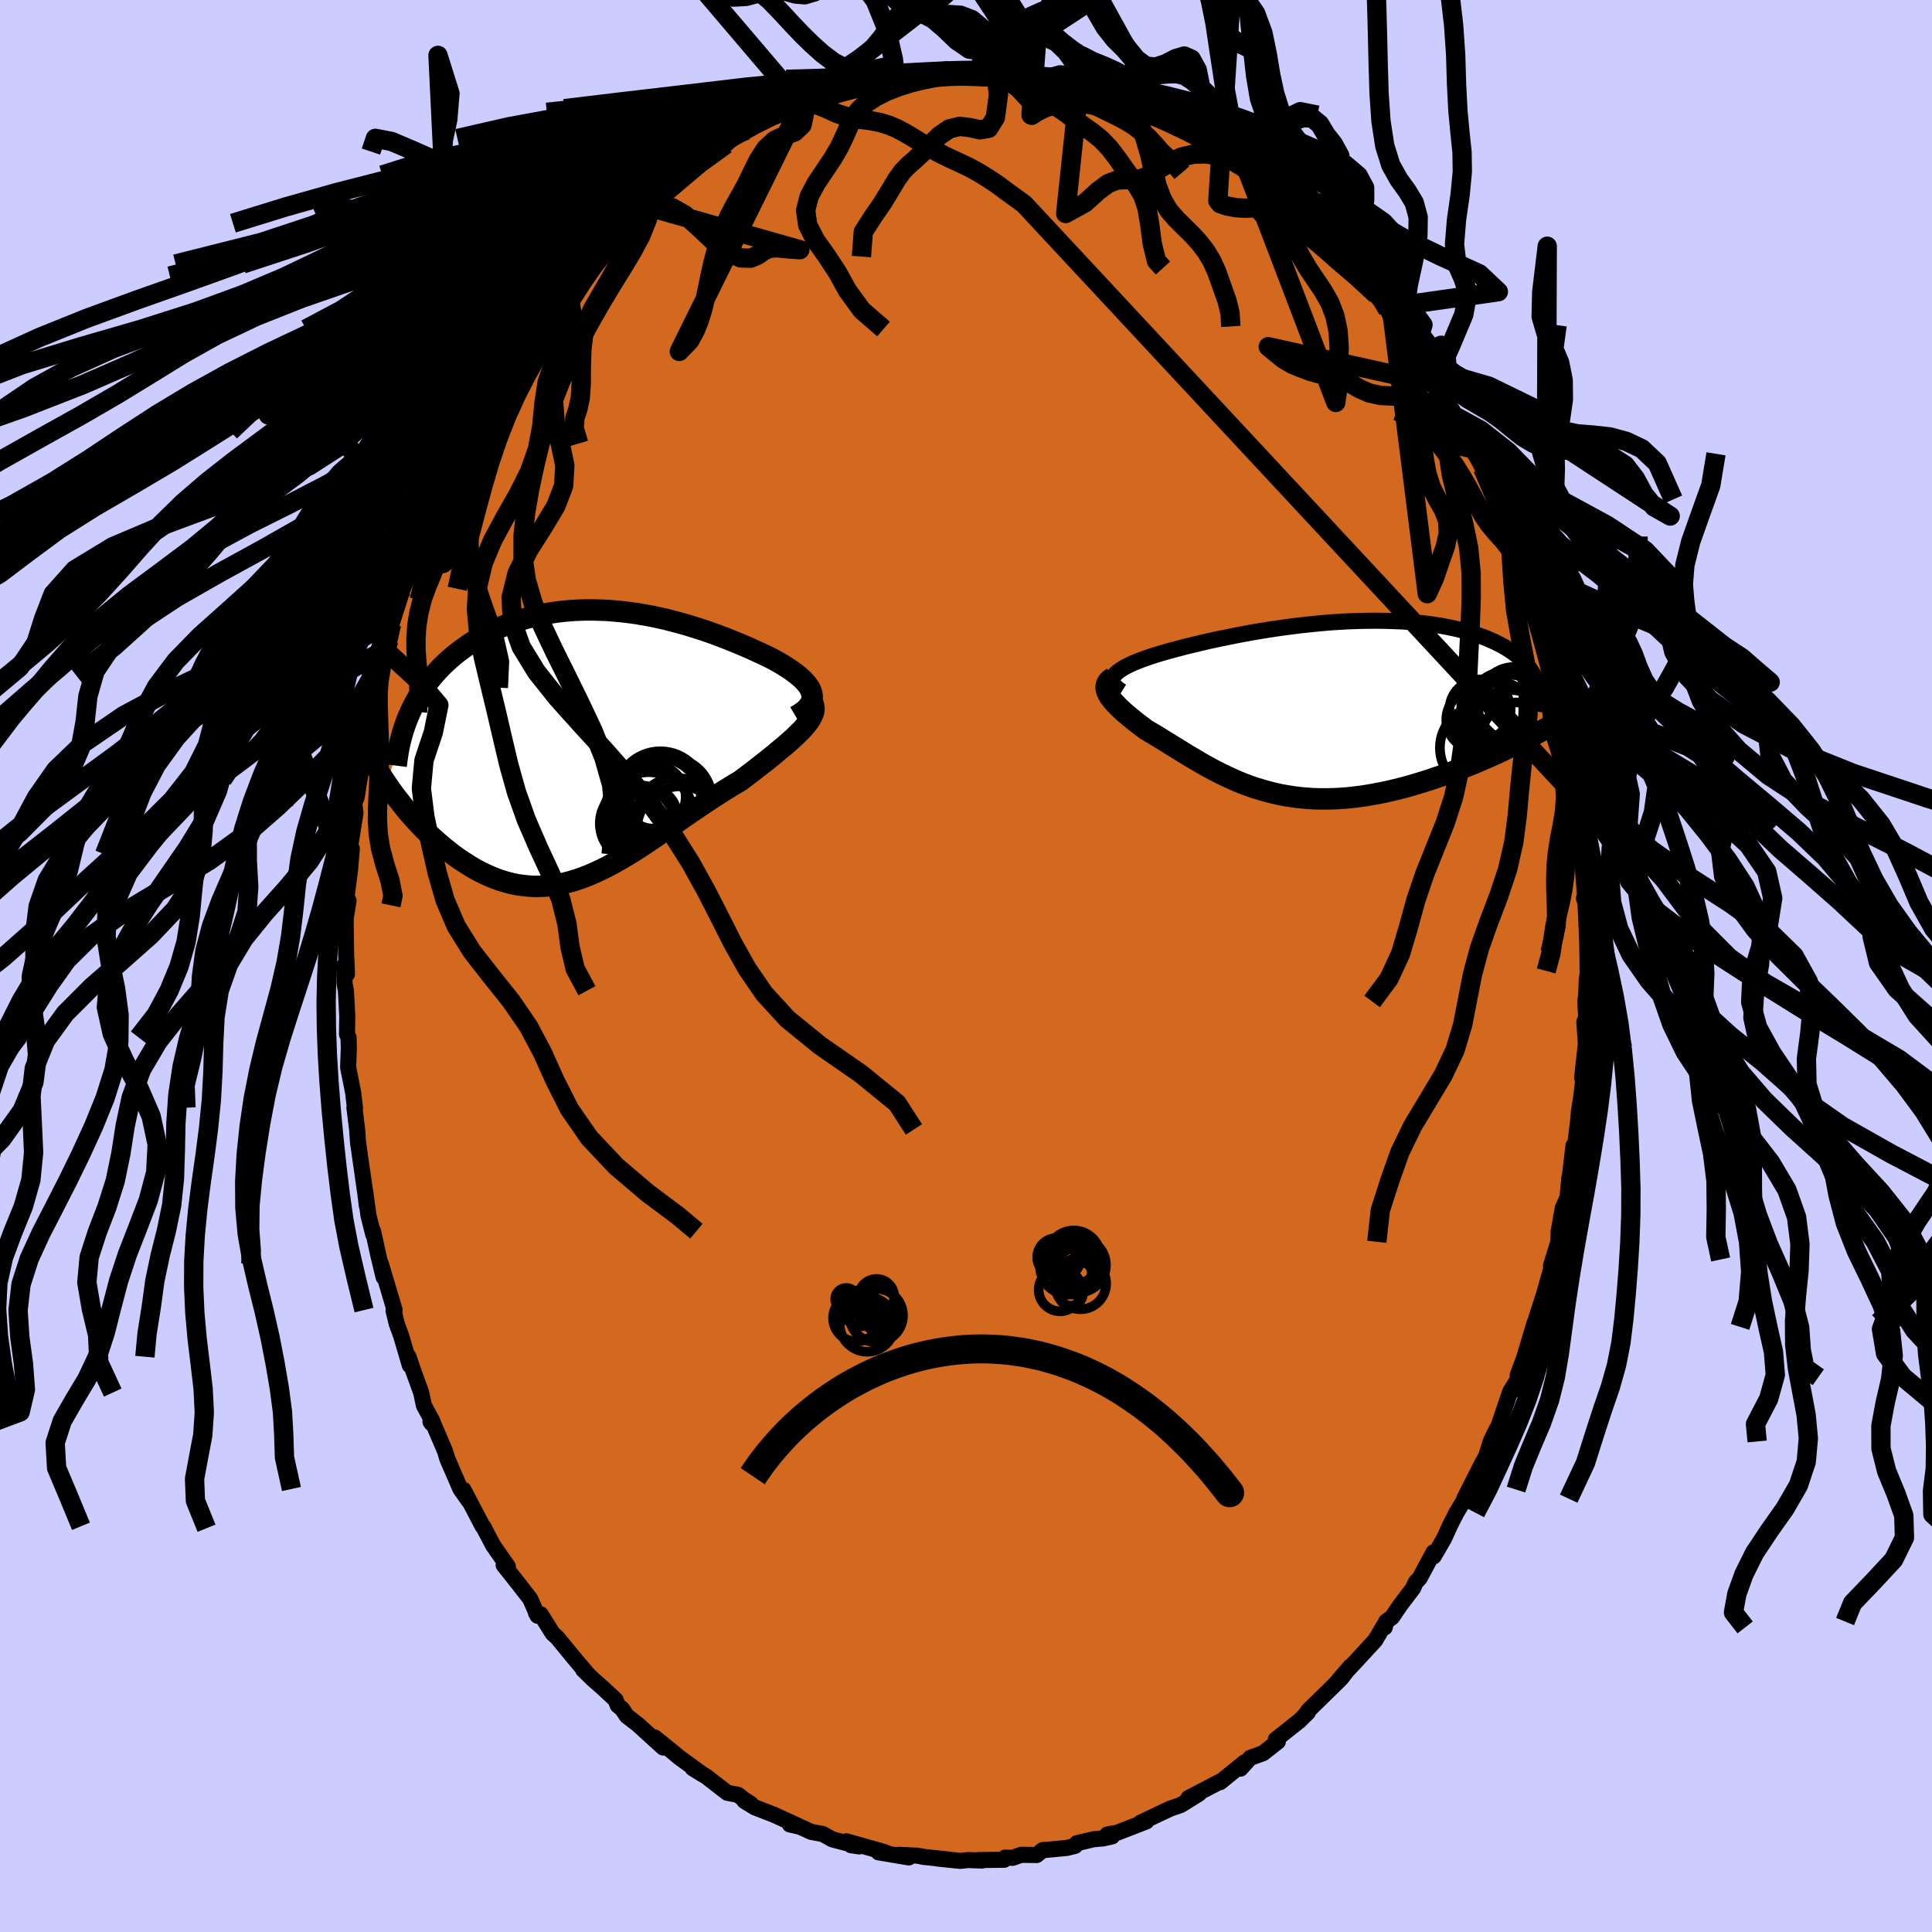 <svg xmlns="http://www.w3.org/2000/svg" width="500" height="500" viewBox="-100 -100 200 200"><defs><clipPath id="c"><path d="m22.75-5.31-.07-.24-.1-.24-.15-.25-.17-.24-.2-.24-.24-.25-.26-.24-.29-.25-.32-.24-.34-.25-.36-.24-.39-.25-.4-.24-.43-.24-.44-.24-.53-.26-.55-.26-.57-.26-.58-.27-.61-.26-.61-.26-.64-.26-.65-.26-.66-.25-.67-.25-.68-.24-.7-.23-.7-.22-.71-.22-.72-.2-.73-.19-.73-.19-.74-.16-.74-.16-.75-.13-.74-.13-.75-.1-.75-.09-.74-.07-.75-.06-.74-.03-.74-.02h-.73l-.73.02-.73.04-.72.06-.71.08-.7.1-.69.12-.68.14-.67.16-.66.17-.65.2-.64.21-.62.23-.61.24-.59.27-.58.27-.56.3-.54.3-.53.32-.52.33-.49.35-.48.35-.46.36-.44.37-.43.39-.42.39-.39.41-.38.42-.37.43-.35.44-.33.44-.31.46-.3.47-.28.47-.26.49-.25.49-.22.5-2.36 7.19.33.48.34.48.35.47.37.47.37.47.38.47.4.46.4.45.42.45.42.44.43.43.45.42.45.41.45.39.47.39.48.38.49.38.51.36.51.34.52.33.53.32.53.29.55.27.55.25.56.23.57.2.57.17.58.15.59.12.59.08.59.06.6.03.61-.01.61-.03.61-.07.62-.1.62-.13.63-.16.63-.19.63-.22.64-.25.64-.28.65-.3.65-.33.65-.35.66-.37.66-.39.67-.41.67-.43.67-.44.68-.46.68-.46.69-.47.69-.48.69-.48.7-.49.7-.48.7-.47.71-.48.7-.46.71-.46.7-.44.7-.43.7-.41.54-.41.54-.41.52-.4.51-.4.5-.39.49-.39.47-.38.45-.38.44-.36.42-.36.39-.35.38-.34.34-.34.33-.32.29-.32"/></clipPath><clipPath id="b"><path d="m-20.68-3.37.13-.16.17-.16.2-.16.24-.16.26-.16.29-.16.33-.16.34-.16.38-.15.4-.16.42-.16.45-.15.47-.16.49-.15.51-.15.56-.16.59-.16.61-.16.64-.17.67-.16.68-.16.71-.17.72-.16.75-.16.76-.15.77-.16.79-.15.81-.15.81-.14.82-.13.83-.13.84-.12.84-.11.85-.11.84-.09.85-.09.85-.08.84-.07.84-.05.83-.05.83-.03.82-.02.81-.01h.8l.78.01.78.03.76.03.74.05.73.06.71.08.7.08.67.1.66.11.64.12.61.13.6.14.57.16.56.16.53.17.51.18.49.18.46.2.45.2.42.21.4.21.38.22.36.23.34.23.32.24.3.25.28.25.26.27.24.26.22.27.2.28.18.28.16.29.13.29.12.3-.3 5.58-.55.29-.56.29-.57.29-.58.28-.6.29-.6.29-.61.28-.63.28-.63.27-.64.28-.64.26-.66.26-.66.26-.66.24-.67.25-.69.23-.69.24-.7.22-.71.22-.71.21-.72.2-.73.18-.72.17-.73.16-.73.14-.73.13-.73.11-.72.09-.72.08-.72.05-.72.04-.71.01h-.7l-.7-.02-.69-.05-.69-.06-.67-.09-.67-.1-.66-.12-.66-.15-.64-.16-.63-.18-.63-.19-.62-.21-.61-.23-.6-.24-.59-.26-.58-.27-.57-.27-.57-.29-.56-.3-.55-.3-.54-.31-.54-.32-.52-.31-.53-.32-.51-.32-.51-.31-.5-.31-.5-.31-.49-.3-.48-.3-.48-.28-.47-.28-.36-.27-.36-.27-.34-.26-.33-.27-.32-.26-.3-.25-.29-.25-.27-.25-.26-.24-.23-.24-.22-.23-.2-.23-.17-.22-.15-.21-.13-.21"/></clipPath><linearGradient id="d" x1="0%" x2="100%" y1="0%" y2="0%"><stop offset="0%" style="stop-color:[object Object];stop-opacity:1"/><stop offset="53.3%" style="stop-color:[object Object];stop-opacity:1"/><stop offset="100%" style="stop-color:[object Object];stop-opacity:1"/></linearGradient><filter id="a"><feTurbulence baseFrequency=".05" numOctaves="3" result="noise" type="noise"/><feDisplacementMap in="SourceGraphic" in2="noise" scale="2"/></filter></defs><rect width="100%" height="100%" x="-100" y="-100" fill="#CCF"/><path fill="#D2691E" stroke="#000" stroke-linejoin="round" stroke-width="1.667" d="m64.39.54-.13.88-.05 1.47-.1.78.1 1.7-.2.4.16 2.26-.39 3.53.12-1.12.01 1.23-.22 1.88-.25 1.59-.04.62-.53 4.38.02-1.55-.36 3.03-.07.28-.19 2.07-.48 1.04-.44 2.48-.03 1.06-.76 2.47.29-.64-1 3.55-.5 1.56-.45 1.38-.16.49.1-.35-1.07 3.58-.66 1.76.32-.37-.83 1.98.66-1.39-.92 1.48-1.71 5.02.3-1.12-.61 1.27-.5 1.58-.34.59-1.9 3.75.68-.94-.41.61-1.08 1.79-.67 1.32-.61 1.35-1.07 1.84-.03-.41-1.42 2.66-.43.46-.25.58-1.35 1.78-.84 1.24-.61.44-.14.61-.07-.23-.91 1.55-1.95 2.12-1.36 1.45-.78.92 1.52-1.78-.99 1.27-3.37 3.3-.21.3.16-.1-.86.85-.01.01-2.45 1.94.21.22-1.53 1.2-1.32.48-1.02 1.12.45-.67-2.56 2.08-.08.01.29-.19-3.48 1.81 1.09-.45-1.88 1.17-1.1.38-.86.41.46-.23-2.68 1.28.61-.14-3.01 1.17-1.04.19.51.19-.93.21-1 .09-1.73.41-.17.27-.87.22-2.13.2-.36.02-.62.51-1.61-.02-.88.31-.79-.02-.09.22-2.63.03.35.05-1.47-.05-.78.09-2.39-.25 1.03.09-2.4-.25-.68-.13-1.93-.09 1.03.27-3.14-.53 1.07.16-.54-.21-3.86-1.09.47.4.86.13-2.78-.73-1.01-.56-1.16-.21-1.19-.54-1.03-.23.92.17-2.58-1.18-1.98-.77-1.07-.66.67.31-.73-.47-.6-.47-1.11-.21-2.17-1.68-1.41-.86 1.05.65-2.44-1.77-.57-.48-1.99-1.6.89 1.05-.17-.15-2.46-2.24-1.12-.86-.51-.75-.45-.37-.22-.57-1.39-1.29-.94-.82-1.03-1.01.48.47-1.15-1.35-1.99-2.42-.49-.45-1.24-1.98-.49-.15.17.3-.76-1.74-1.25-1.61-.99-1.25-.51-.64.43.14-1.51-2.16-1.04-1.97.11.17-.17-.2-1.98-3.78.57 1.18-.89-1.26-1.35-3.12-.24-.79-1.15-2.7-.26-.2-.1-.16h.23l-.91-1.68-.28-1.33-.87-2.4-.44-1.31.13.88-.89-3.04-.46-1.25-.33-1.38.11-.04-1.43-4.81.29 1.4-.53-2.2-.56-2.56.01.31-.48-1.91-.37-2.68.19 1.62-.1-.89-.58-4.06-.23-1.61-.09-1.31-.28-2.25.06.06-.19-1.62-.52-2.61.07-2.02-.03-1.09-.16-.33.03-1.87-.14-2.63-.14-.7-.04-1.92.29.9-.09-2.06-.04-2.93-.01-1.06-.13 1.13.43-2.67-.2-.44.35-2.69.19-2.26-.3.57.68-4.29-.13-.95.26-.69.31-1.97.03-.08.08-1.1.5-3.48.19-.75.67-3.32.07-.54.03.39.36-1.68.66-2.71.41-.97.04-.14.34-2.11-.09.57 1.17-3.66.8-2-.16.71.88-3.47-.38 1.48.96-2.07 1.01-2.51.27-1.33-.54 1.36.96-2.02.54-1.5.33-.72 1.16-2.25-.18.54.97-2.51.03.2 1.23-2.2.8-1.22 1.06-1.93-.35.38 2.13-3 .31-.49.47-.8.66-1.35.07-.19 1.44-1.57-.04.05 1.11-1.49 1.4-2.18.15.05.56-.35.94-1.24 1.69-1.79.8-.88.03-.09 1.5-1.66-.18.2 2.02-1.86.24-.04.62-.73.97-.67.99-.83 1.13-.86.39-.43.38-.08 1.61-1.09 2.67-1.57.29-.29-.13.06.42-.38 1.56-.86.41-.38 1.93-.91.92-.56 1.12-.38 1.51-.51.35-.45-.58.52 2.04-.64.1-.08 1.58-.54-.37.05 3.14-.94 1.42-.48.5.03 1.51-.39-.14.3-.03-.15 1.59.06 1.53-.17.26-.07 1.32-.39.81-.09 3.22.27-.44.04 1.51-.15 1.51.06-.2.3-.76-.43 3.98.5-.29-.04.93.46-.03.03 2.45.43 2.01.26-.47.09.41-.05 3.2 1.03-.65-.12 2.67.64.33.22-.62-.01 3.05 1.23.88.39-.35-.39.8.63.64.11 1.47.98.75.4 2.35 1.42 1.01.63.12.17.41.42.97.72 2.55 1.93-.67-.71-.34-.21 2.21 1.98.1-.03 1.14 1.1.69.4.54.52 1.47 1.34.23.34 2.78 2.92-.76-.87 1.28 1.43 1.57 1.91.64.92-.13-.01 1.2 1.32.1.25.47.66 1.08 1.32 1.28 2.08.38.76 1.05 1.28-.04.07.73 1.14.04.36L50.48-57l-.27-.79 1.18 2.08 1.06 2.17-.31-.62 1.35 2.63.67 1.95.68 1.22.32.78-.48-1.55 1.42 3.71-.12.25.72 1.65.22.06 1.67 4.81-.46-1.05.5 2.24.6 1.96.2.63.59 1.47.93 3.33-.27-.98.57 2.83-.27-.73.32 1.18.99 4.39-.25-.33.48 1.65.04.34-.09.16.77 3.9v.24l.06 1.5.12.75.29 3.2.08 1.01.09-.66.28 4.26-.19.35.25.77.05 2.31.1-.03-.03 2.45.05 2.05-.13.88" filter="url(#a)"/><path fill="#fff" d="m-20.68-3.37.13-.16.17-.16.2-.16.24-.16.26-.16.29-.16.33-.16.34-.16.38-.15.4-.16.42-.16.45-.15.47-.16.49-.15.51-.15.56-.16.59-.16.61-.16.64-.17.67-.16.68-.16.71-.17.72-.16.75-.16.76-.15.77-.16.79-.15.81-.15.81-.14.82-.13.83-.13.84-.12.84-.11.85-.11.84-.09.85-.09.85-.08.84-.07.84-.05.83-.05.83-.03.82-.02.81-.01h.8l.78.01.78.03.76.03.74.05.73.06.71.08.7.08.67.1.66.11.64.12.61.13.6.14.57.16.56.16.53.17.51.18.49.18.46.2.45.2.42.21.4.21.38.22.36.23.34.23.32.24.3.25.28.25.26.27.24.26.22.27.2.28.18.28.16.29.13.29.12.3-.3 5.58-.55.29-.56.29-.57.29-.58.28-.6.29-.6.29-.61.28-.63.28-.63.27-.64.28-.64.26-.66.26-.66.26-.66.24-.67.25-.69.23-.69.24-.7.22-.71.22-.71.21-.72.2-.73.18-.72.17-.73.16-.73.14-.73.13-.73.11-.72.09-.72.08-.72.05-.72.04-.71.01h-.7l-.7-.02-.69-.05-.69-.06-.67-.09-.67-.1-.66-.12-.66-.15-.64-.16-.63-.18-.63-.19-.62-.21-.61-.23-.6-.24-.59-.26-.58-.27-.57-.27-.57-.29-.56-.3-.55-.3-.54-.31-.54-.32-.52-.31-.53-.32-.51-.32-.51-.31-.5-.31-.5-.31-.49-.3-.48-.3-.48-.28-.47-.28-.36-.27-.36-.27-.34-.26-.33-.27-.32-.26-.3-.25-.29-.25-.27-.25-.26-.24-.23-.24-.22-.23-.2-.23-.17-.22-.15-.21-.13-.21" filter="url(#a)" transform="translate(36.03 -26.71)"/><path fill="#fff" d="m22.75-5.31-.07-.24-.1-.24-.15-.25-.17-.24-.2-.24-.24-.25-.26-.24-.29-.25-.32-.24-.34-.25-.36-.24-.39-.25-.4-.24-.43-.24-.44-.24-.53-.26-.55-.26-.57-.26-.58-.27-.61-.26-.61-.26-.64-.26-.65-.26-.66-.25-.67-.25-.68-.24-.7-.23-.7-.22-.71-.22-.72-.2-.73-.19-.73-.19-.74-.16-.74-.16-.75-.13-.74-.13-.75-.1-.75-.09-.74-.07-.75-.06-.74-.03-.74-.02h-.73l-.73.02-.73.04-.72.06-.71.08-.7.1-.69.12-.68.14-.67.16-.66.17-.65.2-.64.21-.62.23-.61.24-.59.27-.58.27-.56.3-.54.3-.53.32-.52.33-.49.35-.48.35-.46.36-.44.37-.43.39-.42.39-.39.41-.38.42-.37.43-.35.44-.33.44-.31.46-.3.47-.28.47-.26.49-.25.49-.22.5-2.36 7.19.33.48.34.48.35.47.37.47.37.47.38.47.4.46.4.45.42.45.42.44.43.43.45.42.45.41.45.39.47.39.48.38.49.38.51.36.51.34.52.33.53.32.53.29.55.27.55.25.56.23.57.2.57.17.58.15.59.12.59.08.59.06.6.03.61-.01.61-.03.61-.07.62-.1.62-.13.63-.16.63-.19.63-.22.64-.25.64-.28.65-.3.65-.33.65-.35.66-.37.66-.39.67-.41.67-.43.67-.44.68-.46.68-.46.69-.47.69-.48.69-.48.7-.49.7-.48.7-.47.71-.48.7-.46.71-.46.7-.44.7-.43.7-.41.54-.41.54-.41.52-.4.51-.4.5-.39.49-.39.47-.38.45-.38.44-.36.42-.36.39-.35.38-.34.34-.34.33-.32.29-.32" filter="url(#a)" transform="translate(-38.71 -22.87)"/><g fill="none" stroke="#000" transform="translate(36.03 -26.71)"><path stroke-linejoin="round" stroke-width="1.667" d="m-19.9-1.71-.27-.17-.22-.17-.18-.17-.14-.17-.09-.17-.06-.16-.01-.17.03-.16.06-.16.1-.16.13-.16.17-.16.2-.16.24-.16.26-.16.29-.16.33-.16.34-.16.38-.15.4-.16.42-.16.45-.15.47-.16.49-.15.51-.15.56-.16.59-.16.61-.16.64-.17.67-.16.68-.16.71-.17.72-.16.75-.16.76-.15.77-.16.79-.15.81-.15.81-.14.82-.13.83-.13.84-.12.84-.11.85-.11.84-.09.85-.09.85-.08.84-.07.84-.05.83-.05.83-.03.82-.02.81-.01h.8l.78.01.78.03.76.03.74.05.73.06.71.08.7.08.67.1.66.11.64.12.61.13.6.14.57.16.56.16.53.17.51.18.49.18.46.2.45.2.42.21.4.21.38.22.36.23.34.23.32.24.3.25.28.25.26.27.24.26.22.27.2.28.18.28.16.29.13.29.12.3.1.3.09.3.06.31.04.31.03.31.01.32-.01.32-.03.32-.04.33-.06.33" filter="url(#a)"/><path stroke-linejoin="round" stroke-width="2.222" d="m-20.81-3.16-.22.15-.18.15-.14.16-.09.17-.06.17-.03.18.01.18.05.19.07.2.09.2.13.21.15.21.17.22.2.23.22.23.23.24.26.24.27.25.29.25.3.25.32.26.33.27.34.26.36.27.36.27.47.28.48.28.48.3.49.3.5.31.5.31.51.31.51.32.53.32.52.31.54.32.54.31.55.3.56.3.57.29.57.27.58.27.59.26.6.24.61.23.62.21.63.19.63.18.64.16.66.15.66.12.67.1.67.09.69.06.69.05.7.02h.7l.71-.01.72-.04.72-.05.72-.08.72-.09.73-.11.73-.13.73-.14.73-.16.72-.17.73-.18.72-.2.71-.21.71-.22.7-.22.69-.24.69-.23.67-.25.66-.24.66-.26.66-.26.64-.26.64-.28.63-.27.63-.28.61-.28.6-.29.6-.29.58-.28.57-.29.56-.29.55-.29.54-.29.52-.29.52-.29.5-.28.49-.28.47-.28.47-.28.45-.28.44-.27.42-.27" filter="url(#a)"/><circle cx="16.824" cy="1.203" r="3.136" clip-path="url(#b)" filter="url(#a)"/><circle cx="17.179" cy=".208" r="3.168" clip-path="url(#b)" filter="url(#a)"/><circle cx="17.434" cy="4.118" r="4.406" clip-path="url(#b)" filter="url(#a)"/><circle cx="20.779" cy="-.387" r="3.864" clip-path="url(#b)" filter="url(#a)"/><circle cx="19.284" cy=".708" r="3.342" clip-path="url(#b)" filter="url(#a)"/><circle cx="20.449" cy=".583" r="4.004" clip-path="url(#b)" filter="url(#a)"/><circle cx="20.364" cy="2.188" r="4.048" clip-path="url(#b)" filter="url(#a)"/><circle cx="21.069" cy="3.243" r="3.818" clip-path="url(#b)" filter="url(#a)"/><circle cx="19.619" cy="-.312" r="3.384" clip-path="url(#b)" filter="url(#a)"/><circle cx="21.494" cy=".883" r="4.7" clip-path="url(#b)" filter="url(#a)"/></g><g fill="none" stroke="#000" transform="translate(-38.71 -22.87)"><path stroke-linejoin="round" stroke-width="2.222" d="m21.08-2.97.39-.23.34-.23.28-.23.23-.23.18-.24.14-.23.09-.24.05-.23.01-.24-.04-.24-.07-.24-.1-.24-.15-.25-.17-.24-.2-.24-.24-.25-.26-.24-.29-.25-.32-.24-.34-.25-.36-.24-.39-.25-.4-.24-.43-.24-.44-.24-.53-.26-.55-.26-.57-.26-.58-.27-.61-.26-.61-.26-.64-.26-.65-.26-.66-.25-.67-.25-.68-.24-.7-.23-.7-.22-.71-.22-.72-.2-.73-.19-.73-.19-.74-.16-.74-.16-.75-.13-.74-.13-.75-.1-.75-.09-.74-.07-.75-.06-.74-.03-.74-.02h-.73l-.73.02-.73.04-.72.06-.71.08-.7.1-.69.12-.68.14-.67.16-.66.17-.65.2-.64.21-.62.23-.61.24-.59.27-.58.27-.56.3-.54.3-.53.32-.52.33-.49.35-.48.35-.46.36-.44.37-.43.39-.42.39-.39.41-.38.42-.37.43-.35.44-.33.44-.31.46-.3.47-.28.47-.26.49-.25.49-.22.5-.22.51-.19.51-.18.52-.16.53-.14.53-.13.53-.11.55-.09.54-.08.55-.07.56" filter="url(#a)"/><path stroke-linejoin="round" stroke-width="2.222" d="m22.72-4.55.14.24.08.24.03.25-.01.26-.07.26-.11.27-.15.29-.19.29-.22.29-.26.31-.29.32-.33.32-.34.34-.38.34-.39.35-.42.36-.44.36-.45.38-.47.38-.49.39-.5.39-.51.4-.52.4-.54.41-.54.41-.7.41-.7.43-.7.44-.71.46-.7.46-.71.48-.7.47-.7.48-.7.49-.69.48-.69.48-.69.47-.68.46-.68.46-.67.44-.67.43-.67.41-.66.39-.66.37-.65.35-.65.33-.65.3-.64.28-.64.25-.63.22-.63.19-.63.16-.62.13-.62.1-.61.07-.61.03-.61.01-.6-.03-.59-.06-.59-.08-.59-.12-.58-.15-.57-.17-.57-.2-.56-.23-.55-.25-.55-.27-.53-.29-.53-.32-.52-.33-.51-.34-.51-.36-.49-.38-.48-.38-.47-.39-.45-.39-.45-.41-.45-.42-.43-.43-.42-.44-.42-.45-.4-.45-.4-.46-.38-.47-.37-.47-.37-.47-.35-.47-.34-.48-.33-.48-.32-.48-.3-.47-.3-.48-.28-.47-.27-.48-.26-.47-.25-.46-.24-.47-.22-.46-.22-.46" filter="url(#a)"/><circle cx="6.977" cy="5.682" r="4.318" clip-path="url(#c)" filter="url(#a)"/><circle cx="5.172" cy="7.727" r="3.204" clip-path="url(#c)" filter="url(#a)"/><circle cx="9.142" cy="8.767" r="4.504" clip-path="url(#c)" filter="url(#a)"/><circle cx="5.857" cy="7.512" r="4.706" clip-path="url(#c)" filter="url(#a)"/><circle cx="4.772" cy="8.117" r="3.97" clip-path="url(#c)" filter="url(#a)"/><circle cx="6.392" cy="5.352" r="3.302" clip-path="url(#c)" filter="url(#a)"/><circle cx="8.627" cy="7.422" r="4.036" clip-path="url(#c)" filter="url(#a)"/><circle cx="5.817" cy="7.407" r="3.026" clip-path="url(#c)" filter="url(#a)"/><circle cx="7.072" cy="5.272" r="4.63" clip-path="url(#c)" filter="url(#a)"/><circle cx="8.142" cy="5.597" r="4.258" clip-path="url(#c)" filter="url(#a)"/></g><g fill="none" stroke="url(#d)" stroke-linejoin="round" stroke-width="2"><path d="m1.43-92.42.2-1.24.76-.51.79-.84.78-1 .85-.92.94-.77 1.02-.62 1.05-.47 1.11-.44 1.2-.64 1.28-.99 1.32-1.32 1.32-1.34 1.34-1.1 1.42-.74 1.47-.2 1.94.84-18.79 12.3-2.29-.15-1.44.04-1.1.08-.98.07-.92.02h-1.58l-.73.05-.78.1-.91.18-1.07.24-1.18.28-1.2.32-1.09.32-.96.29-.97.27-1.42.35 9.89-2.07-.22-1.84-.75-3.29-1.13-2.79-1.34-1.77-1.39-.68-1.32.22-1.17.69-1.07.65-1 .3-.96-.08-.95-.26-.96-.17-.98.07-1.06.3-1.18.31-1.32.07-1.4-.27-1.35-.45-1.17-.32-.92-.09-.9-.19-1.38-.66-2.58-.23" filter="url(#a)"/><path d="m-7.13-92.18-1.3-.86-1.19.24-1.35.17-1.38-.25-1.31-.66-1.21-.91-1.09-.98-1.03-1.01-1.03-1.08-1.1-1.19-1.21-1.25-1.35-1.14-1.46-.9-1.49-.57-1.44-.22-1.3.11-1.11.22-.89-.3-.7-1.72 13.02 15.29.35.81-.27 1.31-.77.73-1.02.37-1.04.49-.92.84-.76 1.17-.64 1.28-.58 1.21-.59 1.09-.63 1.09-.63 1.22-.61 1.41-.55 1.59-.46 1.66-.37 1.68-.34 1.64-.34 1.5-.39 1.28-.43 1.06-.55 1.01-1.09 1.13 12.63-25.57 1.38-.57.89-.82.86-1.03 1.01-.98 1.15-.83 1.15-.78 1.03-.87.87-1.04.74-1.1.7-.94.77-.58.88-.22 1-.12 1.09-.42 1.21-.94 1.36-1.24 1.42-1 .65-.62-17.58 13.58.22.42.8.14.98.38 1.09.51 1.18.38 1.19.22 1.13.15 1.03.2.92.29.82.35.79.42.81.48.85.53.92.56.98.53 1.03.51 1.05.48 1.03.49.95.52.83.51.67.44.56.38.73.55 1.93 1.4 57.22 61.45 4.34-2.42.84-1.94.51-1.62.83-1.58 1.2-1.8 1.36-2.07 1.19-2.14.79-2.02.33-1.77-.03-1.55-.2-1.49-.14-1.68.16-2.01.6-2.41.97-2.74 1.11-3.09.54-3.27" filter="url(#a)"/><path d="m-51.95-79.88 1.78-.89 1.22-1.06 1.3-.31 1.46.07 1.51.06 1.47-.05 1.39-.08h1.34l1.31.09 1.26.08 1.18-.03 1.06-.24.97-.41.92-.47.95-.37 1.02-.2 1.09-.05 1.14-.06 1.18-.26 1.23-.51 1.22-.6.96-.3.3.19m87.93 67.62-.27-2.56.05-1.36.32-1.16.49-1.32.58-1.6.64-1.79.7-1.82.79-1.8.92-1.8.97-1.87.77-1.94.36-1.95v-1.87l.01-1.86v-2.1" filter="url(#a)"/><path d="m-29.51-82.31-.7.3-1.05.16-1.13.04-1.06.13-1.02.2-1.08.12-1.19-.08-1.31-.25-1.35-.26-1.33-.1-1.27.15-1.22.38-1.24.44-1.35.29-1.55-.03-1.79-.39-1.98-.67-2.09-.81-2.12-.88-2.11-.93-2.03-.86-1.66-.32-.46 1.37" filter="url(#a)"/><path d="m-29.9-81.88-1.05.74-1.05.4-1.18-.13-1.28-.46-1.25-.35-1.11.01-.98.37-.91.6-.87.75-.86.87-.88.96-.91.92-1.01.73-1.15.46-1.3.22-1.41.09-1.46.03-1.45-.02h-1.31l-.98-.16" filter="url(#a)"/><path d="m-33.61-78.79 1 .12 1.1.04 1.12.14 1.27.72 1.44 1.29 1.54 1.45 1.5 1.15 1.31.58 1.03.03.75-.32.58-.41.61-.29.78-.06 1.02.1 1.36.1-16.41-4.64-.68.39-.96.53-1.02.3-1.09.09h-1.18l-1.28.01-1.42-.04-1.53-.2-1.64-.4-1.71-.53-1.76-.55-1.77-.43-1.74-.33-1.72-.36-1.73-.53-1.68-1.12" filter="url(#a)"/><path d="m-33.61-78.79-.3 1.23-.46 1.59-.52 1.31-.56 1.11-.61 1.05-.63 1.11-.66 1.15-.66 1.12-.63 1.1-.54 1.16-.39 1.37-.19 1.64-.06 1.8-.01 1.75-.1 1.49-.24 1.13-.31.92-.08 1.09.47 1.58m6.24-24.66-1.28 1.3-.81.83-.71.81-.71.9-.76.97-.81.99-.81.95-.79.93-.76.93-.71.96-.68 1-.63 1.01-.59.99-.55.96-.53.95-.55.96-.59 1-.67 1.08-.69 1.16-.6 1.18-.63 1.41 11.52-17.95-.45.18-1.21.09-1.52-.08-1.55-.16-1.52-.26-1.56-.31-1.53-.23h-1.42l-1.27.22-1.2.28-1.29.12-1.52-.21-1.87-.57-2.2-.8-2.36-.72-2.25-.34-2.12-.14-2.52-.18 29.33 3.2-1.14.71-1.05 1.12-.91 1-.83.77-.89.61-.98.53-1.02.49-.99.51-.88.56-.78.62-.72.62-.77.6-.86.63-1.09.97-1.9 1.64" filter="url(#a)"/><path d="m-41.36-71.13-4.14-2.92-1.7-.04-.49 1.34-.25 1.55-.36 1.32-.68.98-1.06.59-1.41.29-1.61.16-1.66.22-1.57.4-1.38.65-1.11.94-.83 1.2-.64 1.36-.63 1.33-.84 1.1-1.19.77-1.5.44-1.66.19-1.69-.02-1.72-.18-1.64.25-1.09 2.17 28.34-10.42-.51.14-.78.45-.77.54-.74.66-.78.77-.83.88-.85.99-.84 1.08-.82 1.15-.79 1.18-.74 1.2-.7 1.15-.67 1.1-.67 1.03-.68 1.01-.67 1.02-.67 1.02-.68.92-.66.62-.52.26-.38.47L-46-64.4l-.3 1.1-.59 1.23-.76 1.2-.78 1.18-.74 1.2-.7 1.22-.63 1.23-.57 1.2-.49 1.18-.44 1.18-.39 1.18-.36 1.19-.34 1.17-.29 1.13-.23 1.08-.17 1.11-.15 1.26-.16 1.44-.11 1.27.13-.06 7.6-21.89-.69 1.08-.83 1.33-.7 1.32-.57 1.41-.41 1.54-.29 1.6-.22 1.56-.2 1.46-.22 1.37-.23 1.3-.22 1.27-.19 1.24-.14 1.22-.07 1.23.01 1.29.15 1.42.32 1.58.48 1.68.58 1.7.6 1.66.55 1.73.47 2.09-.12 2.71" filter="url(#a)"/><path d="m-48.56-60.49.01-1.01.42-1.65.45-1.48.41-1.31.4-1.19.48-1.08.59-.98.7-.92.79-.84.87-.78.9-.74.91-.77.87-.88.81-1.02.74-1.16.68-1.19.66-1.15.69-1.03.74-.93.74-.91.68-.92.62-.97.66-1.09m-17.94 29.15-1.15 1.09-1.26.37-1.6.1-1.46.28-1.01.62-.59.93-.38 1.09-.41 1.11-.61 1.05-.84.93-1.04.81-1.22.7-1.39.67-1.48.76-1.36 1.02-1.01 1.3-.7 1.33-.98.82-1.91-.3 20.4-14.68-.56 1.65-.33 1.2-.36 1.2-.41 1.19-.4 1.11-.36 1.02-.35.95-.36.98-.39 1.07-.37 1.15-.3 1.19-.19 1.15-.1 1.12-.1 1.1-.33 1.36" filter="url(#a)"/><path d="m-67.22-30.93.61-.19.44-.65.62-1.04.76-1.13.83-1.06.81-1.02.75-1.06.7-1.14.67-1.22.66-1.23.67-1.19.66-1.11.67-1.06.67-1.01.66-.98.62-.95.56-.91.53-.89.53-.92.6-.98.67-1.01.62-.9.26-.25-2.01-41.44 1.24 3.95-.23 2.71-.46 2.14-.08 2.32.37 2.71.66 2.98.62 2.9.2 2.39-.51 1.56-1.21.73-1.54.37-1.25.74-.33 1.86.9 3.31 1.87 4.3 1.72 3.96.04 2.51m-.98 1.71-.3 1.02-.26 1.21-.16 1.12-.05 1.14v1.28l-.04 1.37-.17 1.33-.32 1.2-.44 1.12-.47 1.13-.44 1.22-.34 1.34-.23 1.38-.09 1.35.01 1.29.1 1.3.13 1.47.1 1.78-.18 1.76" filter="url(#a)"/><path d="m-55.46-46.88-.41-.83-1.84-.39-1.9.15-1.43.55-1.15.7-1.07.75-1.06.88-.98 1.11-.84 1.31-.75 1.34-.91 1.09-1.39.62-2.02.24-2.1.53-1.17 2.06 9.49 25 .5-3.02.28-1.75.25-1.29.25-1.2.27-1.26.29-1.4.31-1.52.31-1.55.32-1.5.31-1.39.31-1.31.32-1.25.31-1.23.32-1.21.33-1.19.36-1.19.41-1.22.46-1.3.51-1.38.49-1.39.41-1.29.31-.96.2.24" filter="url(#a)"/><path d="m-57.16-42.33-2.27-1.84.15 1.33-.1 1.59-.93 1.21-1.49.85-1.52.72-1.13.84-.65 1.08-.32 1.29-.22 1.37-.34 1.35-.56 1.26-.81 1.22-1.03 1.25-1.15 1.34-1.16 1.43-1.08 1.45-1.03 1.35-1.1 1.16-1.27.96-1.19.88-.61.93m139.01-4.4.9.98.75.79.27 1.17.01 1.41-.04 1.49.04 1.47.13 1.44.21 1.41.26 1.4.27 1.38.24 1.37.2 1.37.18 1.35.17 1.36.17 1.38.18 1.4.18 1.42.18 1.42.19 1.37.22 1.3.24 1.24.21 1.22.25 1.3.53 1.78" filter="url(#a)"/><path d="m-59.76-33.71-.18-.81.08-1.17.4-1.32.52-1.4.5-1.39.45-1.32.39-1.25.37-1.22.35-1.2.35-1.19.35-1.15.34-1.13.33-1.12.33-1.17.33-1.22.32-1.28.34-1.29.38-1.27.46-1.26.55-1.28.62-1.38.59-1.49.37-1.42-.03-.56m-8.28 56.72.21-.99-.31-1.58-.53-1.66-.44-1.64-.25-1.57-.08-1.46.02-1.35.06-1.28.06-1.3.05-1.39.01-1.54-.02-1.64-.05-1.65-.05-1.53-.01-1.35.09-1.24.22-1.33.36-1.55.43-1.38M62.29-23.38l-.2.28-.28.84-.12 1 .11 1.14.18 1.25.08 1.35-.09 1.4-.23 1.44-.28 1.44-.23 1.42-.14 1.38-.04 1.34.01 1.31.05 1.25.03 1.19-.05 1.15-.24 1.18-.39 1.6" filter="url(#a)"/><path d="m60.06.51.49-1.81.22-1.51.19-1.3.27-1.24.3-1.27.26-1.32.18-1.34.1-1.37.04-1.38.02-1.39.01-1.4v-1.41l-.01-1.39-.05-1.34-.11-1.26-.21-1.15-.3-1.09-.36-1.14-.32-1.33-.14-1.57.14-1.39.47-.33 21.78 13.11-1.97.27-.93-1.11-1.64-1.36-2.15-1.23-2.12-1.15-1.65-1.2-1.08-1.26-.65-1.28-.56-1.19-.77-1.07-1.11-1-1.28-1.02-1.14-1.1-.85-1.1-.66-.97-.67-.81-.92-.83-2.86-.88.15-41.11-.57 4.74-.06 2.55.51 1.74.75 1.47.66 1.56.36 1.81.02 2.02-.31 2.13-.57 2.15-.69 2.11-.64 2.04-.44 1.93-.14 1.8.17 1.67.4 1.58.57 1.49.64 1.4.47 1.43-.19 1.77-1.68 2.25-.8-2.59 4.95-5.01 1.09-2.39-1.07-1.21-1.48-.94-.92-1.23-.25-1.55.06-1.6-.03-1.36-.24-1.14-.3-1.24-.14-1.71.11-2.21.22-2.34.17-2.09.39-2.86" filter="url(#a)"/><path d="m44.57-57.46 1.03.34.96.63.94.79.87.89.81.98.76 1.04.74 1.1.7 1.13.64 1.12.57 1.07.51.97.51.87.56.81.67.81.79.87.82 1.04.79 1.32.68 1.48.21.5 20.45 18.05-.45-1.32-1.36-1.49-1.57-1.04-1.55-.84-1.42-.89-1.18-1.09-.87-1.27-.6-1.35-.49-1.33-.57-1.23-.83-1.1-1.14-.98-1.41-.89-1.52-.87-1.42-.93-1.17-1.08-.88-1.26-.73-1.37-.82-1.32-1.05-1.04-1.03-.66-.42-.42" filter="url(#a)"/><path d="m63.13-28.6-.46-.61-.32-.61-.36-.84-.43-1.06-.5-1.23-.53-1.32-.53-1.35-.52-1.33-.52-1.33-.53-1.35-.58-1.39-.6-1.42-.58-1.33-.43-1.05-.14-.6" filter="url(#a)"/><path d="m56.1-45.42.81.11.92.72.6 1.34.54 1.53.68 1.4.9 1.21 1.03 1.1 1.05 1.09 1.03 1.11.99 1.1.97 1.05.92 1 .81 1.03.65 1.18.5 1.4.42 1.54.42 1.43.57 1.04.81.49-15.56-23.03 1.6-1.27 1.63.17.74 1.12.55 1.39.75 1.35 1.07 1.2 1.3 1.04 1.38.99 1.33 1.01 1.28 1.08 1.33 1.08 1.48.99 1.66.84 1.76.72 1.74.72 1.73.86 1.86 1.09 1.94 1.27 1.52 1.32 1.44 1.23-30.8-24.16-2.13-.51-1.5-.57-.55-1.35-.32-1.44-.53-1.03-.86-.49-1.12-.1-1.26.03-1.26-.06-1.15-.25-.99-.43-.86-.5-.79-.45-.8-.29-.86-.17-.91-.15-.94-.26-.95-.36-.94-.39-.92-.55-1.52-1.25 17.37 3.86.25-1.13 1.27-2.84 1.35-3.21.41-2.29-.48-1.46-.64-1.46-.25-2.06.21-2.57.38-2.64.22-2.32-.03-2.01-.21-2-.22-2.32-.14-2.76-.09-3.02-.21-3.05-.37-3.17-.72-1.73" filter="url(#a)"/><path d="m46.88-63.1 2.3-1.16.49.72.11 1.4.33 1.39.71 1.12 1.03.86 1.2.7 1.23.72 1.16.82 1.09.89 1.09.87 1.17.69 1.34.45 1.54.21 1.71.08 1.78.15 1.67.44 1.4.9 1.07 1.39.88 1.63 1.04 1.3 1.68.95-26.4-17.28-.82-2.08-.24-2.13.36-2.48.57-2.63.41-2.4.03-1.94-.41-1.5-.73-1.21-.87-1.2-.83-1.49-.62-1.99-.39-2.53-.2-2.9-.09-3.02-.07-3-.08-2.97-.11-3.04-.17-3.16-.22-3.1.11-1.95" filter="url(#a)"/><path d="m45.22-65.94.28 2.49.51 1.33.35 1.15.19 1.21.15 1.3.18 1.39.2 1.47.18 1.56.19 1.59.28 1.53.44 1.37.61 1.2.64 1.11.44 1.15.07 1.27-.3 1.37-.52 1.48-.6 1.77-.76 1.66-3.61-28.72 1.53.72 1.18.95.81 1.03.63.96.63.84.74.75.89.7 1.08.63 1.27.56 1.41.49 1.46.5 1.39.61 1.25.79 1.11.9 1.09.84 1.23.6 1.46.3 1.65.13 1.72.19 1.66.45 1.63.77 1.6 1.51 1.66 3.74M42.37-69.49l-.02-.7-.12-1.92-.23-2.25-.39-2.09-.55-1.84-.7-1.56-.84-1.28-.92-1-.96-.77-.95-.64-.9-.61-.82-.67-.73-.77-.65-.89-.6-1.03-.54-1.25-.49-1.57-.41-1.91-.36-2.15-.45-2.19-.75-2.02-1.18-1.73-1.32-.68-1.42 21.79.25.31.68.23.93.18.95.05.89-.03.81.05.78.21.78.38.8.48.82.55.86.59.91.66.95.76.97.84.97.86.98.84 1.02.87 1.09 1 .99.91" filter="url(#a)"/><path d="m36.76-76.13 1.94-7.74-.67-1.22-.75-.95-.66-1.1-.8-.66h-.99l-1.11.39-1.08.3-.95-.18-.75-.88-.56-1.63-.4-2.34-.33-2.96-.34-3.41-.44-3.56-.58-3.26-.69-2.53-.7-1.65-.44-1.2.34-1.55" filter="url(#a)"/><path d="m32.82-79.46-1.23-1.29-.36-1.03-.15-1.66-.06-2.56-.02-3.04-.12-2.8-.45-1.99-.86-1.06-1.17-.57-1.21-.8-.97-1.59-.6-2.5-.28-2.93-.2-2.67-.42-2.02-1.09-1.58-2.26-2.73m9.58 31.05-.13-.51-.81-1.17-.87-.95-.82-.75-.85-.66-.95-.63-1.05-.61-1.08-.59-1.01-.58-.91-.58-.81-.57-.76-.55-.78-.52-.82-.51-.87-.51-.9-.53-.93-.56-1.02-.57-1.17-.54-1.33-.54-1.03-.53-1.73 16.29 2-1.1 1.33-1.21 1.08-.8.93-.35.87-.04.87.01.89-.17.92-.43.97-.62 1.04-.65 1.13-.5 1.2-.28 1.22-.03 1.15.17 1.02.3.86.38.84.51 1.12.8 1.86 1.39" filter="url(#a)"/><path d="m31.62-80.52-.89 1.07-.18 1.42.58.63.85.33.81.51.68.86.62 1.12.64 1.23.71 1.2.77 1.14.76 1.13.69 1.21.53 1.38.33 1.57.11 1.7-.05 1.68-.09 1.49-.02 1.19-.19 1.32-9.21-24.11-.53-1.17-.35-1.2-.43-1.56-.52-2.19-.53-2.84-.49-3.18-.45-3.03-.49-2.42-.59-1.65-.7-1.08-.78-1-.77-1.45-.69-2.27-.58-3-.62-3.1-.92-2.26-1.41-1.52-2.15-3.95m8.14 35.51.2-4.58-.47-2.37-.62-1.12-.72-.32-.88.26-1.02.53-1.08.36-1.02-.12-.95-.7-.9-1.1-.92-1.24-.96-1.18-.98-1.14-.95-1.26-.98-1.48-1.15-1.51-1.33-.94-.84.44" filter="url(#a)"/><path d="m23.46-86.21-1.09-.81-.71-.68-.57-.61-.61-.67-.72-.73-.81-.71-.88-.6-.93-.52-.96-.49-1.01-.49-1.03-.5-1.03-.51-1.02-.57-1.03-.67-1.06-.81-1.03-.88-.87-.83-.54-.58-.09.06-.74 9.71.07.04.56-.37.89-.43 1.07-.31 1.09-.16 1.03-.03 1 .11 1.02.19 1.03.24 1.02.21.98.15.96.13.98.17 1.04.2.89.15.19-.12-18.66-33.8.19 2.2.85 2.55.88 1.87.83 1.5.85 1.67.91 1.99.97 2.08L8.38-106l1.05 1.49 1.08 1.23 1.05 1.27.98 1.52.93 1.72.93 1.6.99 1.25.99.98.88 1.02.74 1.09.79 1.09 1.23 3.81" filter="url(#a)"/><path d="m17.59-89.15 1-2.56 1.33-.56 1.07-.09.86-.01.79.2.82.53.9.78.99.94 1.02.95 1.02.81 1.01.57 1.03.26h1.1l1.12-.14 1.05-.18.91-.3.99-.49 1.78.36m-8.96 21.87-.09-1.4-.31-1.26-.33-.92-.35-1-.4-1.11-.49-1.08-.58-.97-.66-.87-.75-.83-.82-.81-.85-.84-.81-.94-.67-1.14-.52-1.39-.4-1.61-.4-1.71-.51-1.73-.6-1.6-.46-1.21-.16-.74" filter="url(#a)"/><path d="m12.04-90.92-.12-1.48-.59-.95-.93-1.3-1.04-1-1.03-.48-.98-.34-.94-.64-.89-1.08-.83-1.32-.8-1.31-.83-1.08-.94-.86-1.1-.83-1.27-1-1.4-1.23-1.41-1.4-1.21-1.62-.76-1.98L7.64-91.65l-.21-.53-.6-.64-.85-.5-.91-.38-.85-.47-.81-.77L2.57-96l-.94-1.11-1.05-.87-1.15-.44-1.2-.08-1.21.07-1.16-.02-1.1-.31-1.02-.64-.93-.94-.84-1.13-.81-1.21-.9-1.15-1.07-.88-1.32-.26L7.64-91.65l2.11-.6 1.33.13 1 .24.99.24 1.05.23 1.08.22 1.04.21 1.01.24.95.28.92.3.88.3.86.24.88.19.93.16 1.02.19 1.11.28 1.15.39 1.12.51 1.01.56.88.55.9.53 1.2.74 1.96 1.44" filter="url(#a)"/><path d="m7.67-91.68.68.27 1.21.55 1.12.52.98.44.95.45.97.47.99.48.97.47.92.48.87.53.82.62.77.7.67.73.57.65.55.53.69.57.94 1.11m-35.79-9.14.66-.21 1.41-.33 1.32-.27 1.07-.18.86-.1.74-.05.75-.04.8-.04.89-.05.98-.05 1.05-.05 1.12-.05 1.16-.03 1.13-.02 1.05-.01.93.01.8.06.74.11.85.15 1.13.16.75.1" filter="url(#a)"/><path d="m-10.83-73.44.2-2.56 1.02-1.59 1-1.45.8-1.32.65-1.08.58-.81.6-.62.68-.59.76-.71.86-.89.94-.91 1.01-.69 1.08-.26 1.08.13 1.02.23.9-.16.69-1.11.32-2.39-.31-2.38m17.34 20.35-.67-.74-.44-1.79-.26-2-.28-1.66-.41-1.25-.57-.99-.67-.93-.72-.99-.74-1.05-.78-1.02-.85-.89-.9-.73-.93-.66-.94-.68-.95-.72-.97-.65-.98-.39-.92-.09-.88-.22-1.11-1.18-2.37-1.72m26.88-26.06-1.74 3.67-1.44 2.87-1.32 1.88-1.33 1.11-1.3.54-1.26.29-1.27.46-1.36.87-1.45 1.23-1.46 1.23-1.39.82-1.29.29-1.24.11-1.28.6-1.32 1.63-1.28 2.6L7-95.64l-1.39 2.19-2.56.85" filter="url(#a)"/><path d="m-24.78-119.94 1.68 1.04 1.18 1.94 1.21 2.47 1.31 2.32 1.36 1.6 1.35.74 1.38.26 1.42.43 1.45 1.08 1.41 1.82 1.31 2.24 1.18 2.14 1.05 1.62.98.94.96.41 1.02.28 1.1.56 1.2 1.02 1.28 1.23 1.3.89 1.22.18 1.16.02 1.28 2.24m-2.58.05-3.41.01-2.65.15-2.15.21-2.06.31-2.23.44-2.38.53-2.36.6-2.22.65-2.12.7-2.1.78-2.17.87-2.3.96-2.4 1.03-2.49 1.11-2.54 1.16-2.53 1.22-2.44 1.28-2.31 1.35-2.2 1.44-2.18 1.56-2.36 1.67-2.69 1.77-3.04 1.81-3.18 1.79-2.89 1.74-2.18 1.76-1.88 1.92" filter="url(#a)"/><path d="m1.43-92.42-3.24.01-2.51.14-2.2.2-2.27.31-2.57.43-2.84.52-2.97.59-3.07.63-3.17.69-3.28.75-3.33.84-3.36.94-3.5 1.02-3.87 1.09-4.47 1.15-5.02 1.19-5.13 1.22-4.64 1.26-3.88 1.32-3.78 1.47-5.3 1.75-8.85 2.23" filter="url(#a)"/><path d="m-1.79-92.69-2.46.37-2.05.25-1.88.24-2.19.3-2.61.4-2.85.49-2.93.56-2.92.65-2.95.73-3.08.82-3.33.93-3.64 1.01-3.97 1.1-4.18 1.17-4.19 1.24-4 1.32-3.71 1.37-3.58 1.43-3.86 1.46-4.78 1.51-6.45 1.65-9.02 2.26" filter="url(#a)"/><path d="m-4.18-92.14-2.29.08-2.25.24-2.65.46-2.69.59-2.56.63-2.51.67-2.66.71-2.92.8-3.15.88-3.26.98-3.24 1.06-3.12 1.12-2.95 1.19-2.89 1.24-2.99 1.32-3.25 1.39-3.62 1.48-3.97 1.58-4.18 1.67-4.2 1.76-4.1 1.81-3.96 1.87-3.93 1.93-4.09 2.04-4.52 2.16-5.26 2.29-6.18 2.41-6.86 2.42-6.71 2.31-4.72 1.93" filter="url(#a)"/><path d="m-7.3-92.03-.77.1-1.97.49-2.34.64-2.31.65-2.16.65-2.04.69-1.99.78-2.02.87-2.14.97-2.28 1.05-2.4 1.11-2.51 1.17-2.57 1.22-2.62 1.28-2.64 1.34-2.62 1.44-2.52 1.55-2.39 1.68-2.26 1.77-2.19 1.8-2.17 1.78-2.19 1.74-2.24 1.75-2.02 1.91" filter="url(#a)"/><path d="m-7.3-92.03-1.2.11-2.85.5-2.82.65-2.3.66-2.04.66-2.13.72-2.38.8-2.59.91-2.74.99-2.84 1.07-2.86 1.14-2.78 1.2-2.58 1.27-2.32 1.34-2.14 1.41-2.08 1.51-2.24 1.6-2.54 1.69-2.9 1.77-3.23 1.84-3.44 1.91-3.5 1.98-3.42 2.08-3.27 2.16-3.14 2.23-3.1 2.28-3.12 2.26-3.16 2.18-3.16 2.09-3.15 1.99-3.19 1.93-3.29 1.94-3.5 1.94-5.1 2.17" filter="url(#a)"/><path d="m-7.27-91.88-1.63.24-2.05.47-2.27.56-2.27.62-2.17.69-2.06.78-2.07.9-2.2.99-2.43 1.08-2.68 1.16-2.91 1.24-3.05 1.31-3.09 1.38-2.99 1.43-2.81 1.5-2.58 1.57-2.43 1.62-2.42 1.69L-54-70.9l-3 1.8-3.5 1.86-3.98 1.92-4.35 1.98-4.57 2.06-4.62 2.13-4.53 2.22-4.28 2.29-3.83 2.34-3.27 2.36-2.78 2.38-2.66 2.36-3.11 2.33-4.05 2.3-4.96 2.25-5.02 2.28-2.57 2.33" filter="url(#a)"/><path d="m-7.27-91.88-1.67.24-2.07.46-2.38.56-2.73.6-3.07.68-3.3.77-3.34.87-3.16.98-2.78 1.06-2.36 1.14-2.07 1.22-2.07 1.29-2.43 1.35-3.03 1.42-3.71 1.47-4.28 1.53-4.71 1.59-5 1.66-5.26 1.73-5.49 1.79-5.62 1.82-5.47 1.85-5.01 1.88-4.37 1.97-3.8 2.11-3.32 2.25-2.96 2.22-4.23 2" filter="url(#a)"/><path d="m-8.64-91.79-4.23.55-2.18.62-1.99.62-2.36.68-2.43.78-2.13.89-1.8 1-1.69 1.09-1.89 1.16-2.25 1.24-2.64 1.31-2.99 1.38-3.31 1.44-3.68 1.49-4.14 1.56-4.7 1.63-5.15 1.68-5.37 1.75-5.2 1.8-4.69 1.86-4.04 1.91-3.52 1.97-3.32 2.05-3.48 2.13-3.83 2.22-4.11 2.29-4.16 2.34-4.01 2.37-3.78 2.38-3.55 2.36-3.15 2.34-2.47 2.27-1.98 2.19-3.74 2.48" filter="url(#a)"/><path d="m-9.14-91.82-3.32 1.06-2.19.72-1.84.61-1.79.66-1.8.78-1.8.9-1.8 1-1.83 1.07-1.9 1.14-1.94 1.19-1.97 1.25-1.95 1.31-1.92 1.39-1.89 1.48-1.87 1.58-1.86 1.68-1.85 1.76-1.81 1.82-1.79 1.86-1.81 1.93-1.89 2.02-2.01 2.16-2.12 2.3-2.11 2.39-1.98 2.42-1.71 2.3-1.26 1.92" filter="url(#a)"/><path d="m-10.56-91.34-2.82.73-2.3.6-1.94.63-2.05.76-2.32.87-2.49.99-2.55 1.06-2.5 1.14-2.42 1.22-2.31 1.28-2.22 1.34-2.22 1.4-2.33 1.46-2.51 1.51-2.66 1.57-2.71 1.64-2.72 1.72-2.75 1.8-2.88 1.82-2.98 1.8-2.89 1.71-2.71 1.71-2.69 2.09" filter="url(#a)"/><path d="m-13.7-90.4-2.08.5-2.56.51-2.04.63-1.72.79-1.76.92-1.95 1.03-2.15 1.09-2.27 1.16-2.33 1.22-2.34 1.27-2.31 1.34-2.25 1.42-2.23 1.52-2.23 1.61-2.26 1.71-2.32 1.78-2.34 1.85-2.34 1.92-2.3 2-2.27 2.08-2.29 2.16-2.41 2.22-2.65 2.25-2.95 2.23-3.24 2.18-3.39 2.1-3.36 2.04-3.23 2.04-3.14 2.13-3.24 2.36-3.35 2.75-3.06 3.12-2.02 2.62" filter="url(#a)"/><path d="m-13.33-90.45-2.25.5-3.1.58-2.6.77-1.89.91-1.59 1.01-1.66 1.1-1.88 1.17-2.16 1.24-2.42 1.32-2.67 1.37-2.89 1.43-3.08 1.5-3.25 1.55-3.45 1.62-3.65 1.68-3.87 1.74-4.04 1.8-4.15 1.84-4.16 1.9-4.12 1.95-4 2.03-3.85 2.13-3.67 2.21-3.54 2.3-3.53 2.35-3.77 2.37-4.19 2.37-4.84 2.39-5.99 2.52-5.94 2.46" filter="url(#a)"/><path d="m-15.01-89.83-1.99.41-2.62.76-3.03.95-2.71 1.04-2.24 1.11-2.07 1.18-2.33 1.25-2.75 1.32-3.08 1.38-3.12 1.45-2.89 1.5-2.49 1.56-2.11 1.62-1.89 1.69-1.88 1.75-2.13 1.81-2.55 1.85-3.06 1.91-3.5 1.97-3.77 2.04-3.79 2.13-3.69 2.22-3.62 2.29-3.74 2.34-3.99 2.36-4.08 2.37-3.75 2.36-3.15 2.33-3.01 2.27-3.85 2.18-5.39 2.47" filter="url(#a)"/><path d="m-15.01-89.83-2.52.4-2.85.75-2.87.92-3.26 1.02-3.85 1.09-4.34 1.15-4.59 1.22-4.6 1.29-4.49 1.36-4.28 1.4-3.99 1.46-3.65 1.52-3.37 1.58-3.32 1.64-3.62 1.73-4.2 1.78-4.95 1.81-5.68 1.81-6.19 1.79-6.11 1.87-5.6 2.18-8.82 2.72" filter="url(#a)"/><path d="m-15.01-89.83-6.14.41-2.87.76-3.23.94-3.28 1.04-2.98 1.11-2.71 1.18-2.56 1.25-2.45 1.32-2.33 1.38L-45.8-79l-2.24 1.49-2.3 1.56-2.4 1.62-2.41 1.69-2.31 1.74-2.11 1.81-1.87 1.84-1.8 1.9-2.01 1.97-2.58 2.03-3.35 2.13-4.08 2.22-4.49 2.29-4.44 2.34-4.15 2.37-3.98 2.37-4.25 2.37-4.78 2.36-5.43 2.21-7.17 1.64" filter="url(#a)"/><path d="m-16.47-89.71-2.72.95-2.64 1.03-2.96 1.07-2.96 1.12-2.77 1.19-2.58 1.26-2.48 1.33-2.44 1.39-2.45 1.45-2.52 1.51-2.65 1.58-2.81 1.63-3.01 1.7-3.19 1.76-3.37 1.81-3.5 1.87-3.63 1.92-3.73 1.99-3.83 2.07-3.92 2.14-4 2.22-4.03 2.29-3.99 2.33-3.83 2.35-3.56 2.36-3.22 2.35-2.96 2.34-2.83 2.32-2.88 2.33-3.18 2.39-3.63 2.48-3.64 2.49-3.5 1.95" filter="url(#a)"/><path d="m-16.47-89.71-2.9.95-2.33 1.02-1.89 1.07-1.99 1.12-2.27 1.19-2.44 1.26-2.41 1.33-2.26 1.39-2.16 1.45-2.19 1.51-2.35 1.56-2.57 1.64-2.7 1.69-2.68 1.76-2.53 1.81-2.32 1.86-2.15 1.92-2.14 1.98-2.24 2.06-2.38 2.14-2.45 2.22-2.39 2.29-2.25 2.33-2.09 2.36-1.99 2.36-1.94 2.35-1.96 2.33-2.04 2.3-2.23 2.3-2.5 2.39-2.9 2.62-3.96 3.12" filter="url(#a)"/><path d="m-16.82-89.26-3.54 1.02-2.39 1.11-2 1.1-1.96 1.12-1.99 1.16-1.95 1.22-1.82 1.26-1.71 1.33-1.66 1.41-1.68 1.51-1.73 1.62-1.79 1.71-1.82 1.78-1.84 1.84-1.84 1.91-1.86 1.98-1.9 2.07-1.96 2.16-2.05 2.24-2.14 2.28-2.18 2.25-2.12 2.17-1.98 2.07-1.76 1.96-1.52 1.92-1.28 1.92-1.11 1.93-1.53 2.16" filter="url(#a)"/><path d="m-18.33-88.75-3.15 1.02-3.07 1.09-2.07 1.12-1.57 1.2-1.63 1.27-1.92 1.34-2.16 1.41-2.18 1.46-2.03 1.52-1.83 1.59-1.69 1.65-1.66 1.71-1.78 1.77-2.01 1.83-2.22 1.89-2.37 1.94-2.37 2.02-2.23 2.08-2.01 2.16-1.76 2.23-1.57 2.28-1.45 2.33-1.44 2.35-1.47 2.36-1.56 2.36-1.7 2.36-1.87 2.38-2.04 2.4-2.16 2.46-2.16 2.54-2.04 2.64-1.81 2.74-1.57 2.81-1.44 2.84-1.52 2.84-1.72 3.07-1.62 4.12m152.42-5.85 4.09 2.74.6 3.05.76 2.84 2.24 2.69 3.47 2.67 4.01 2.67 4.15 2.67 4.23 2.64 4.33 2.62 4.21 2.62 3.61 2.64 2.49 2.69.99 2.75-.49 2.81-1.57 2.88-1.96 2.91-1.65 2.91-.72 2.86.49 2.78 1.67 2.66 2.36 2.54 2.37 2.45 1.76 2.39.97 2.36.43 2.33v2.3l-.94 2.31-2.25 2.4-1.27 2.51M63.24-17.42l.47 2.74.83 3.03.68 2.84.4 2.69.22 2.65L66-.8l.14 2.66.07 2.64-.02 2.61-.15 2.61-.26 2.62-.34 2.68-.41 2.73-.46 2.81-.5 2.88-.53 2.91-.52 2.92-.48 2.89-.42 2.79-.36 2.66-.34 2.52-.41 2.42-.6 2.39-.84 2.38-.98 2.3-.89 2.17-.76 2.41" filter="url(#a)"/><path d="m-19.45-88.37-4.49 1.28-2.8 1.11-2.42 1.1-2.32 1.16-2.12 1.22-1.92 1.26-1.76 1.33-1.59 1.41-1.41 1.52-1.27 1.62-1.26 1.72-1.39 1.79-1.66 1.85-2 1.91-2.36 1.99-2.7 2.08-2.91 2.16-2.97 2.24-2.85 2.26-2.64 2.24-2.47 2.16-2.49 2.07-2.69 1.99-2.86 1.98-2.72 2.04-2.32 2.28-2.36 2.88-3.85 4.33" filter="url(#a)"/><path d="m-19.45-88.37-3.78 1.29-2.59 1.11-1.93 1.1-1.69 1.17-1.73 1.23-1.93 1.28-2.11 1.34-2.17 1.42-2.11 1.54-1.98 1.63-1.86 1.73-1.76 1.81-1.69 1.86-1.63 1.94-1.58 2.01-1.56 2.09-1.57 2.17-1.63 2.21-1.71 2.24-1.79 2.21-1.82 2.17-1.79 2.12-1.7 2.1-1.6 2.13-1.51 2.22-1.52 2.38-1.62 2.53-1.75 2.63-1.8 2.59-1.57 2.42-1.11 2.18-1.11 1.32" filter="url(#a)"/><path d="m-22.71-86.52-2.97 1.04-1.65 1.13-1.7 1.28-1.72 1.35-1.67 1.4-1.64 1.46-1.66 1.51-1.72 1.58-1.81 1.63-1.91 1.71-1.98 1.76-2 1.82-1.99 1.87-1.91 1.92-1.82 1.98-1.74 2.06-1.69 2.15-1.67 2.22-1.71 2.29-1.74 2.33-1.81 2.35-1.88 2.35-1.97 2.34-2.02 2.33-2.01 2.31-1.91 2.33-1.73 2.38-1.52 2.48-1.36 2.47-1.76 1.95" filter="url(#a)"/><path d="m-24.85-85.05-2.67 1.93-1.7 1.43-1.64 1.39-1.68 1.45-1.66 1.5-1.58 1.56-1.45 1.62-1.33 1.69-1.22 1.76-1.15 1.8-1.12 1.85-1.14 1.89-1.14 1.94-1.14 2.03-1.09 2.12-1 2.22-.9 2.29-.79 2.33-.7 2.35-.64 2.35-.62 2.35-.61 2.34-.5 2.19-.35 1.62" filter="url(#a)"/><path d="m-29.9-81.88-1.99 1.56-1.75 1.54-1.65 1.54-1.57 1.57-1.54 1.63-1.53 1.71-1.51 1.78-1.45 1.83-1.39 1.87-1.34 1.91-1.3 1.97-1.29 2.06-1.28 2.15-1.27 2.22-1.22 2.3-1.17 2.32-1.11 2.35-1.04 2.34-.99 2.33-.93 2.32-.89 2.29-.84 2.31-.8 2.37-.76 2.47-.72 2.47-.57 1.93" filter="url(#a)"/><path d="m-29.9-81.88-1.68 1.57-.91 1.55-.53 1.55-.63 1.58-.88 1.65-1.04 1.73-1.11 1.79-1.11 1.85-1.08 1.88-1.05 1.94-1.01 2-.95 2.09-.85 2.16-.74 2.24-.64 2.3-.56 2.33-.5 2.35-.41 2.35-.27 2.35v2.35l.34 2.36.71 2.39 1.01 2.45 1.2 2.53 1.31 2.63 1.34 2.73 1.32 2.8 1.14 2.83.8 2.82.28 3.05-.33 4.11m5.7-69.45-3.9 1.29-1.74 1.33-2.48 1.55-3.79 1.74-4.48 1.83-4.26 1.88-3.47 1.9-2.65 1.96-2.16 2.04-2.1 2.13-2.31 2.2-2.62 2.24-2.86 2.24-2.97 2.21-2.94 2.18-2.77 2.17-2.53 2.18-2.27 2.22-2.1 2.3-2.09 2.39-2.23 2.46-2.51 2.52-2.82 2.57-3.1 2.59-3.22 2.64-3.08 2.69-2.62 2.77-1.88 2.84-1.04 2.91-.42 2.97-.4 3.01-1.2 2.99-2.53 2.85-3.65 2.64-3.43 2.49-.34 1.96" filter="url(#a)"/><path d="m-33.85-78.75-2.74 1.68-2.37 1.86-1.62 1.91-1.41 1.88-1.52 1.86-1.73 1.9-1.92 1.98-2.07 2.09-2.14 2.2-2.2 2.26-2.24 2.26-2.3 2.21-2.31 2.14-2.27 2.07-2.15 2.04-2 2.09-1.85 2.2-1.74 2.37-1.6 2.54-1.47 2.62-1.42 2.56-1.57 2.38-1.95 2.15-2.95 1.3" filter="url(#a)"/><path d="m-33.85-78.75-3.54 1.7-6.46 1.88-5.26 1.93-2.87 1.9-1.71 1.89-1.83 1.93-2.5 2.03-3.1 2.12-3.3 2.22-3.08 2.26-2.5 2.25-1.74 2.22-1.09 2.16-.81 2.14-.95 2.15-1.46 2.2-2.12 2.28-2.74 2.39-3.2 2.46-3.4 2.53-3.36 2.55-3.08 2.58-2.64 2.61-2.23 2.67-2.09 2.76-2.29 2.82-2.67 2.9-2.87 2.99-2.82 3.1L-114.4-8l-3.1 2.69-2.18 1.16" filter="url(#a)"/><path d="m-35.87-76.89-1.75 1.4-2.48 1.59-2.08 1.75-1.5 1.85-1.25 1.89-1.36 1.91-1.68 1.95-2.12 2.02-2.57 2.12-2.92 2.2-3.05 2.27-2.9 2.32-2.46 2.35-1.84 2.36-1.2 2.37-.7 2.37-.49 2.39-.61 2.41-1.05 2.45-1.65 2.52-2.25 2.58-2.68 2.67-2.78 2.73-2.54 2.79-2.05 2.84-1.48 2.85-1.08 2.85-.97 2.81-1.2 2.76-1.63 2.68-2.01 2.61-2.12 2.57-1.9 2.59-1.59 2.68-1.43 2.84-1.33 3.02-.43 3.64M62.47-21.56l1.62 3.53 1.42 3.2 2.05 3.05 2.05 2.87 1.54 2.75.98 2.71.8 2.69 1.21 2.67 2.06 2.66 2.9 2.64 3.31 2.65 3.03 2.67 2.25 2.71 1.35 2.77.7 2.83.53 2.87.76 2.9 1.14 2.89 1.38 2.84 1.29 2.77.88 2.66.27 2.57-.28 2.48-.56 2.41-.44 2.38.01 2.35.58 2.32.95 2.3.83 2.3.07 2.29-1.12 2.28-2.13 2.29-2.12 2.21-.78 1.91" filter="url(#a)"/><path d="m62.47-21.56 1.84 3.51 2.41 3.18 2.94 3.04 2.61 2.86 2.05 2.73 2 2.68 2.67 2.68 3.73 2.66 4.6 2.64 4.85 2.62 4.42 2.62 3.53 2.63 2.48 2.68 1.44 2.74.45 2.81-.54 2.87-1.48 2.92-2.2 2.92-2.46 2.89-2.05 2.79-.99 2.67.42 2.53 1.79 2.42 2.86 2.39 3.55 2.39 3.78 2.3 3.15 2.18-.24 2.41M-37.22-75.34l-2.57 2.22-1.75 1.91-1.46 1.8-1.42 1.84-1.44 1.95-1.51 2.1-1.58 2.23-1.63 2.28-1.58 2.27-1.47 2.21-1.32 2.12-1.18 2.05-1.1 2.02-1.1 2.07-1.16 2.19-1.23 2.37-1.3 2.54-1.29 2.62-1.21 2.55-1.12 2.37-1.18 2.14-1.4 1.29" filter="url(#a)"/><path d="M-39.71-72.67-41.32-71l-2.35 1.75-2.88 1.84-2.79 1.99-2.47 2.16-2.14 2.28-1.8 2.31-1.39 2.28-.99 2.23-.69 2.15-.6 2.13-.67 2.15-.87 2.2-1.1 2.31-1.32 2.39-1.52 2.48-1.69 2.54-1.83 2.57-1.93 2.59-1.94 2.64-1.85 2.7-1.66 2.77-1.43 2.84-1.13 2.9-.83 2.94-.53 2.96-.32 2.92-.27 2.82-.43 2.67-.73 2.55-1.03 2.49-1.32 2.47-1.84 2.37" filter="url(#a)"/><path d="m-40.65-71.43-1.36 1.26-1.84 1.91-1.61 1.91-1.45 1.9-1.57 1.98-1.88 2.12-2.13 2.22-2.21 2.3-2.07 2.34-1.8 2.37-1.49 2.37-1.21 2.36-.99 2.37-.86 2.38-.82 2.4-.84 2.45-.9 2.52-.98 2.58-1.06 2.67-1.12 2.73-1.15 2.8-1.17 2.83-1.18 2.85-1.21 2.84-1.22 2.8-1.21 2.75-1.16 2.68-.97 2.61-.68 2.59-.35 2.6-.16 2.7-.26 2.8-.58 2.9-.7 2.88.09 2.33" filter="url(#a)"/><path d="m-41.36-71.13.44 2.82.35 2.02-.92 1.85-1.14 1.94-.74 2.1-.33 2.23-.22 2.3-.44 2.35-.83 2.36-1.19 2.36-1.34 2.36-1.27 2.35-.98 2.35-.57 2.38-.14 2.42.23 2.49.5 2.56.63 2.65.66 2.73.65 2.79.67 2.84.8 2.86 1.02 2.87 1.23 2.84 1.28 2.76 1.06 2.65.64 2.54.32 2.41.54 2.26 1.21 2.25m-2.12-73.69-2.01 2.8-1.45 2-1.29 1.82-1.39 1.91-1.52 2.07-1.55 2.2-1.48 2.28-1.38 2.33-1.32 2.34-1.32 2.34-1.37 2.33-1.41 2.32-1.38 2.31-1.26 2.31-1.11 2.35-.97 2.41-.95 2.5-1.02 2.61-1.14 2.73-1.22 2.8-1.15 2.77-.93 2.49-.66 2.3" filter="url(#a)"/><path d="m-42.76-68.95.25 1.56.06 1.93.15 2.21-.18 2.36-.22 2.37.18 2.32.54 2.23.45 2.14-.12 2.11-.82 2.13-1.33 2.21-1.47 2.31-1.2 2.41-.62 2.5.13 2.54.91 2.58 1.6 2.61 2.12 2.66 2.43 2.71 2.55 2.78 2.51 2.84 2.35 2.89 2.12 2.92 1.85 2.92 1.6 2.88 1.43 2.79 1.36 2.7 1.47 2.62 1.77 2.58 2.4 2.62 3.38 2.75 4.21 2.92 3.76 3.06 1.75 2.71m-38.48-84.38-1.57 1.49-1.85 1.62-2 1.88-2.51 2.13-3.23 2.26-3.63 2.34-3.4 2.36-2.73 2.38-1.96 2.37-1.48 2.36-1.43 2.37-1.78 2.37-2.3 2.4-2.71 2.44-2.82 2.52-2.53 2.59-2 2.67-1.47 2.74-1.21 2.79-1.36 2.84-1.88 2.84-2.56 2.83-3.13 2.8-3.32 2.74-3.04 2.68-2.42 2.62-1.83 2.6-1.68 2.62-2.16 2.69-3.05 2.79-3.61 2.87-3.23 2.87-2.37 2.82-3.65 3" filter="url(#a)"/><path d="m-43.83-67.51-11.91 1.9-2.48 2.25.11 2.4v2.4l-.71 2.32-1.52 2.2-2.39 2.1-3.27 2.03-3.94 2.04-4.25 2.12-4.16 2.25-3.77 2.39-3.25 2.49-2.84 2.54-2.68 2.53-2.79 2.5-3 2.53-3.02 2.63-2.62 2.75-2.08 2.81-2.21 2.7-4.09 2.55-7.95 2.94" filter="url(#a)"/><path d="m-43.83-67.51-2.81 1.92-5.78 2.27-6.5 2.41-5.41 2.4-3.82 2.33-2.44 2.22-1.61 2.11-1.35 2.06-1.59 2.07-2.13 2.16-2.75 2.28-3.22 2.41-3.36 2.49-3.12 2.54-2.67 2.55-2.24 2.56-2.13 2.6-2.44 2.67-3.07 2.74-3.68 2.83-3.81 2.89-3.3 2.96-2.49 3.04-2.37 3.02-3.62 2.83-5.07 2.59-1.97 3.4M62.56-21.72l.63 3.27.32 2.72.31 2.6.37 2.64.47 2.71.58 2.74.65 2.74.64 2.73.58 2.74.48 2.76.36 2.79.28 2.83.21 2.85.17 2.85.13 2.86.09 2.85-.01 2.83-.1 2.8-.17 2.75-.21 2.66-.24 2.55-.3 2.44-.46 2.34-.64 2.26-.79 2.29-.82 2.52-.96 3.03-1.74 3.71" filter="url(#a)"/><path d="m-45.34-65.75-8.92 2.37-5.03 2.5-1.74 2.44-1.4 2.34-2.27 2.2-3.23 2.08-4.21 2.01-5.18 2.03-5.7 2.12-5.3 2.25-3.95 2.4-2.23 2.5-.98 2.54-.8 2.53-1.69 2.52-3.05 2.55-4.12 2.63-4.43 2.73-3.9 2.8-2.74 2.79-1.38 2.84-.89 3.23-4.12 4.16" filter="url(#a)"/><path d="m-46-64.4-4.71 1.71-4.25 2.22-3.36 2.36-1.71 2.36-.44 2.36.02 2.35-.2 2.35-.73 2.34-1.27 2.32-1.67 2.32-1.88 2.33-1.95 2.38-1.96 2.45-1.9 2.54-1.77 2.63-1.63 2.72-1.53 2.78-1.56 2.83-1.75 2.86-2.06 2.9-2.32 2.89-2.1 2.78-1.09 2.48-.39 1.93" filter="url(#a)"/><path d="m-48.91-60.11-1.78 2.01-2.6 2.32-3.35 2.2-3.15 2.04-2.76 1.97-2.85 2-3.38 2.13-4.03 2.29-4.43 2.43-4.42 2.52-3.88 2.56-2.9 2.55-1.72 2.56-.74 2.59-.29 2.67-.5 2.74-1.22 2.83-2.1 2.89-2.93 2.95-3.71 2.98-4.63 2.96-5.5 2.81-5.48 2.59-3.71 2.45-.13 1.93" filter="url(#a)"/><path d="m-48.91-60.11-1.81 2.02-2.49 2.33-3.36 2.21-3.31 2.04-2.53 1.98-1.7 2.03-1.28 2.15-1.25 2.31-1.38 2.44-1.49 2.52-1.59 2.56-1.79 2.57-2.14 2.59-2.6 2.62-2.99 2.69-3.25 2.76-3.39 2.84-3.52 2.9-3.68 2.93-3.75 2.93-3.48 2.89-2.82 2.79-1.96 2.65-1.39 2.55-1.41 2.49-1.8 2.5-2.36 2.56-4.88 2.76" filter="url(#a)"/><path d="m-50.42-57.34-15.05 2.03 2.2 2.28 3.04 2.39.45 2.4-2.04 2.37-3.53 2.35-3.95 2.36-3.54 2.39-2.74 2.45-1.94 2.53-1.38 2.62-1.21 2.7-1.41 2.77-1.85 2.81-2.36 2.84-2.7 2.84-2.7 2.81-2.31 2.78-1.67 2.74-.94 2.69-.33 2.67v2.66l-.06 2.69-.49 2.75-1.26 2.81-2.22 2.88-3.11 2.93-3.62 2.96-3.49 2.93-2.61 2.85-1.22 2.74.01 2.62.22 2.53-1.09 2.6-2.71 2.87-1.4 2.99" filter="url(#a)"/><path d="m-52.47-53.37-2.25 2.8-1.43 2.47-1.19 2.32-1.31 2.3-1.66 2.31-2.36 2.33-3.47 2.4-4.67 2.49-5.53 2.58-5.69 2.68-5.15 2.75-4.11 2.81-2.94 2.83-1.99 2.84-1.52 2.83-1.65 2.78-2.31 2.71-3.17 2.64-3.79 2.57-3.85 2.54-3.25 2.58-2.2 2.67-.88 2.78.2 2.88-.44 2.85-3.32 2.3" filter="url(#a)"/><path d="m-53.96-50.4-1.12 2.57-1.46 2.21-2.16 2.3-2.45 2.32-2.22 2.36-1.71 2.43-1.33 2.53-1.18 2.63-1.24 2.71-1.34 2.79-1.36 2.83-1.26 2.85-1.08 2.84-.89 2.82-.71 2.78-.61 2.72-.58 2.68-.62 2.66L-78-.71l-.81 2.69-.85 2.74-.82 2.81-.67 2.88-.44 2.92-.2 2.94-.06 2.91-.09 2.84-.29 2.74-.54 2.63-.65 2.58-.55 2.61-.37 2.72-.44 2.76-.22 2.39m31.04-90.85-3.42 2.56-4.02 2.2-2.98 2.29-2.24 2.31-2.49 2.35-2.83 2.42-2.58 2.51-1.78 2.61-.95 2.7-.54 2.78-.74 2.82-1.42 2.84-2.22 2.84-2.84 2.82-3.07 2.78-2.98 2.71-2.81 2.66-2.76 2.63-2.96 2.62-3.36 2.65-3.7 2.72-3.81 2.79-3.66 2.88-3.52 2.95-3.67 3-4.08 2.99-4.16 2.92-3.06 2.77-.62 2.68 1.6 2.61" filter="url(#a)"/><path d="m-54.92-48.24-1.51 2.83-1.97 2.45-3.46 2.66-4.36 2.73-4.32 2.64-3.85 2.56-3.44 2.54-3.28 2.61-3.39 2.7-3.67 2.79-3.92 2.86-3.96 2.9-3.65 2.92-2.97 2.89-2.01 2.84-.96 2.76-.09 2.67.29 2.61-.08 2.61-1.08 2.66-2.29 2.75-3.11 2.86-3.21 2.96-2.92 3.04-3.05 3.09-3.69 3.01-1.63 2.15" filter="url(#a)"/><path d="m-55.19-46.91-1.62 3.52-1.72 2.54-1.89 2.32-1.94 2.4-2.23 2.53-2.85 2.65-3.41 2.74-3.39 2.8-2.65 2.84-1.52 2.87-.51 2.85-.05 2.82-.25 2.77-.9 2.72-1.76 2.68-2.52 2.66-3 2.66-3.09 2.69-2.75 2.75-2.05 2.82-1.16 2.87-.34 2.91.14 2.92.13 2.89-.28 2.83-.78 2.74-1.08 2.66-.98 2.63-.58 2.64-.13 2.71.19 2.79.4 2.86.56 2.96.09 3.04" filter="url(#a)"/><path d="m-57.16-42.33-1.19 1.84-1.51 2.06-1.57 2.34-1.4 2.54-1 2.66-.65 2.76-.56 2.82-.69 2.86-.87 2.87-.93 2.86-.81 2.83-.6 2.77-.38 2.73-.28 2.68-.32 2.66-.46 2.67-.62 2.71-.75 2.76-.77 2.82-.69 2.88-.57 2.9-.43 2.9-.3 2.87-.16 2.82.02 2.75.24 2.7.47 2.67.62 2.67.67 2.69.61 2.71.52 2.68.44 2.58.32 2.42.13 2.28.08 2.45.72 3.26M62.04-23.71l3.45 2.42.86 2.71.64 2.64.69 2.6.91 2.63 1.35 2.67 1.76 2.71 1.83 2.71 1.53 2.7 1.14 2.7.98 2.72 1.22 2.75 1.79 2.8 2.43 2.83 2.92 2.84 3.14 2.83 3.05 2.82 2.66 2.83 2 2.89 1.16 2.97-.06 2.96-3 2.85M-56.78-43.81l-13.85 3.29.51 3.2.75 2.73-1.22 2.49-2.89 2.49-4.11 2.59-4.65 2.72-4.27 2.82-3.09 2.89-1.75 2.91-.88 2.93-.7 2.89-.96 2.83-1.21 2.75-1.08 2.69-.58 2.65.04 2.65.37 2.7.23 2.78-.37 2.85-1.21 2.91-2.1 2.94-2.85 2.9-3.43 2.83-3.71 2.78-3.71 2.78-3.58 2.89-3.46 2.86-1.96 2.11" filter="url(#a)"/><path d="m-58.3-39.05-2.34 2.8-4.7 2.69-4.6 2.71-3.34 2.78-2.07 2.84-1.48 2.87-1.68 2.88-2.29 2.86-2.71 2.83-2.57 2.77-1.89 2.7-.95 2.66-.1 2.63.42 2.65.56 2.69.37 2.75-.03 2.82-.5 2.87-.92 2.91-1.18 2.91-1.32 2.88-1.37 2.81-1.4 2.74-1.37 2.66-1.21 2.64-.85 2.64-.31 2.7.18 2.76.38 2.78.2 2.67-.54 2.31-3.12 1.17m41.56-82.72-.35 1.56-.52 1.97-.66 2.31-.75 2.56-.77 2.75-.7 2.85-.6 2.9-.51 2.92-.45 2.93-.4 2.89-.34 2.83-.29 2.73-.23 2.66-.14 2.62-.06 2.63.03 2.68.1 2.76.17 2.85.23 2.92.28 2.94.31 2.91.34 2.81.38 2.71.52 2.75.72 3.11.84 3.46" filter="url(#a)"/><path d="m-59.38-35.96-3.93 2.51-2.56 2.68-.11 2.78.71 2.86.58 2.89.11 2.9-.47 2.87-1.14 2.83-1.78 2.78-2.25 2.71-2.38 2.66-2.14 2.64-1.6 2.66-.96 2.71-.44 2.76-.14 2.83-.08 2.88-.16 2.9-.29 2.89-.37 2.87-.4 2.81-.35 2.75-.26 2.7-.15 2.67-.01 2.67.12 2.67.24 2.68.32 2.63.3 2.56.12 2.44-.16 2.33-.43 2.27-.42 2.26.09 2.27 1.15 2.84" filter="url(#a)"/><path d="m-59.76-33.71-1.26 2.96-1.57 2.75-2.89 2.87-3.48 2.89-2.95 2.88-1.8 2.86-.69 2.83v2.76l.15 2.69-.18 2.63-.85 2.6-1.6 2.61-2.17 2.66-2.4 2.74-2.2 2.81-1.69 2.87-1.08 2.92-.62 2.92-.45 2.89-.58 2.81-.86 2.71-1.01 2.63-.83 2.57-.24 2.61.46 2.7.66 2.77.12 2.81 1.44 3.12" filter="url(#a)"/><path d="m-59.76-33.71-1.66 2.95-.47 2.73-.37 2.84-.49 2.88-.6 2.86-.66 2.85-.68 2.82-.68 2.76-.69 2.67-.7 2.61-.74 2.56-.79 2.58-.85 2.62-.89 2.71-.89 2.79-.83 2.87-.7 2.93-.56 2.96-.47 2.94-.38 2.86-.26 2.69-.03 2.49.16 2.17-.04 1.38" filter="url(#a)"/><path d="m-60.17-32.74-5.47 3.16-6.07 2.67-3.58 2.85-1.37 2.95-.82 2.96-1.28 2.96-1.8 2.95-2.01 2.91-1.95 2.83-1.77 2.75-1.49 2.68-.98 2.67-.23 2.68.61 2.74 1.27 2.8 1.51 2.86 1.25 2.89.62 2.9-.15 2.89-.76 2.86-1.08 2.83-1.09 2.79-.91 2.76-.71 2.7-.66 2.6-.8 2.48-1.1 2.34-1.33 2.22-1.24 2.16-.73 2.26.15 2.6 1.28 3.04 1.24 3m31.45-90.74 3.4 3.12 2.2 2.61-.57 2.81-.97 2.91-.27 2.9.36 2.92.62 2.92.66 2.9.81 2.82 1.16 2.71 1.63 2.62 2 2.56 2.06 2.58 1.81 2.64 1.45 2.74 1.28 2.85 1.48 2.93 2.06 2.98 2.78 2.95 3.27 2.78 3.08 2.3 1.96 1.64" filter="url(#a)"/><path d="m-60.83-30.03-1.01 2.07-1.35 2.84-2.27 2.9-2.82 2.86-2.96 2.84-3.22 2.81-3.82 2.76-4.35 2.66-4.3 2.58-3.57 2.54-2.58 2.55-1.86 2.61-1.69 2.69-1.78 2.78-1.65 2.86-.98 2.93-.1 2.97.24 2.97-.48 2.88-1.93 2.72-3.12 2.65-5.04 2.57M61.3-27.77l4.96 3.39 4.08 2.95 1.2 2.81-.38 2.72-.87 2.69-.65 2.7-.12 2.73.38 2.75.66 2.75.74 2.76.79 2.77.98 2.8 1.37 2.82 1.88 2.85 2.3 2.86 2.44 2.87 2.22 2.87 1.7 2.86 1 2.82.35 2.78-.09 2.73-.27 2.64-.2 2.57.02 2.5.28 2.44.45 2.41.45 2.4.23 2.43-.22 2.43-.81 2.43-1.38 2.39-1.65 2.34-1.51 2.27-1.09 2.19L79.8 65l-.35 1.92 1.21 1.55" filter="url(#a)"/><path d="m60.98-28.95 1.46 3.92 2.14 2.48 1.82 2.31.79 2.54-.06 2.74-.34 2.82-.17 2.8.22 2.77.73 2.72 1.28 2.69 1.86 2.67 2.32 2.65 2.5 2.63 2.32 2.62 1.81 2.64 1.12 2.68.5 2.73.12 2.81.01 2.87.07 2.93.2 2.94.33 2.92.45 2.84.57 2.68.56 2.5.19 2.38-.68 2.45-1.37 2.64.17 1.8" filter="url(#a)"/><path d="m60.98-28.95 5.61 3.93-.23 2.49-.54 2.33.44 2.55 1.66 2.75 2.95 2.83 3.95 2.81 4.3 2.77 3.84 2.74 2.76 2.7 1.48 2.68.39 2.66-.24 2.65L87 9.58l.06 2.67.83 2.7 1.73 2.76 2.43 2.82 2.65 2.87 2.31 2.91 1.53 2.91.7 2.87.14 2.79v2.68l.16 2.56.31 2.47.28 2.41.16 2.37.08 2.34-.03 2.31-.29 2.32.04 2.41 2.8 2.52" filter="url(#a)"/><path d="m60.98-28.95 1.96 3.9 3.14 2.47 2.13 2.28.55 2.51-.2 2.72-.08 2.81.44 2.79.99 2.74 1.34 2.7 1.44 2.68 1.29 2.65.95 2.63.57 2.61.3 2.58.26 2.59.48 2.63.82 2.68 1.07 2.77 1.11 2.86.91 2.93.56 3 .22 3.06-.26 3.1-.84 2.62" filter="url(#a)"/><path d="m60.68-31.05 1.78 2.84 5.65 2.93 6.65 2.56 3.89 2.49.74 2.6-.73 2.73-.57 2.8.34 2.81 1.28 2.77 2 2.74 2.45 2.71 2.71 2.69 2.77 2.67 2.7 2.66 2.53 2.66 2.28 2.68 2.01 2.72 1.7 2.77 1.35 2.82.99 2.87.61 2.9.22 2.9-.12 2.85-.36 2.78-.44 2.68-.38 2.58-.25 2.49-.13 2.42-.11 2.38-.13 2.35-.08 2.33.08 2.31.44 2.29.95 2.28 1.26 2.25-.38 2.56" filter="url(#a)"/><path d="m60.95-30.07.38 1.59 1.34 1.92 2.8 2.35 3.5 2.6 3.19 2.66 2.57 2.67 2.15 2.66 1.99 2.67 1.76 2.69 1.24 2.71.48 2.71-.21 2.72-.49 2.72-.19 2.74.61 2.77 1.7 2.81 2.9 2.84 4.08 2.85 5.05 2.85 5.4 2.83 4.73 2.85 2.94 2.9.63 2.99-.94 2.98.5 2.86" filter="url(#a)"/><path d="m60.02-33.4.64 2.43.79 2.79.74 2.73.56 2.59.39 2.54.29 2.62.27 2.72.25 2.78.24 2.78.22 2.77.16 2.74.11 2.71.05 2.69-.02 2.66-.08 2.65-.14 2.66-.2 2.66-.26 2.71-.31 2.76-.38 2.82-.44 2.87-.49 2.91-.54 2.92-.56 2.88-.57 2.8-.58 2.69-.61 2.56-.68 2.47-.81 2.41-.94 2.38-1.02 2.34-1.04 2.27-1.07 2.3-1.25 2.39m5.39-96.3 1.96 3.37 3.07 2.72 3.22 2.63 2.3 2.66.88 2.63-.26 2.59-.72 2.58-.59 2.63-.12 2.7.38 2.75.78 2.77 1.04 2.76 1.16 2.73 1.21 2.71 1.19 2.68 1.12 2.66 1.06 2.64 1.01 2.63.96 2.64.92 2.68.84 2.73.76 2.8.75 2.88.89 2.94 1.13 2.98 1.33 2.98 1.2 2.92.7 2.72.17 2.37.36 1.8 1.4.99" filter="url(#a)"/><path d="m58.13-39.7 2.2 3.36 1.06 2.71.85 2.62 1.26 2.65 1.87 2.63 2.49 2.57 3.1 2.57 3.53 2.62 3.54 2.69L81-12.54l1.89 2.76.62 2.75-.43 2.73-.93 2.7-.79 2.68-.13 2.65.72 2.62 1.43 2.61 1.75 2.61 1.63 2.65 1.27 2.7 1.02 2.78 1.19 2.86 1.75 2.95 2.14 3.01 1.6 3.08.19 3.12.34 2.64" filter="url(#a)"/><path d="m58.59-38.65 11.46 1.76 5.14 2.52 3.48 2.62 2.69 2.5 1.34 2.44.24 2.48.29 2.55 1.36 2.61 2.52 2.65 2.94 2.66 2.36 2.68 1.21 2.69.21 2.71-.03 2.72.66 2.72 1.91 2.73 3.1 2.75 3.65 2.77 3.42 2.82 2.76 2.85 2.25 2.86 2.14 2.85 2.15 2.84 1.98 2.83 2.01 2.92 3.16 3.06 4.16 2.99" filter="url(#a)"/><path d="m56.7-43.52 3.98 3.6 6.17 2.77 6.38 2.67L78-31.87l3.07 2.51 2.09 2.47 1.6 2.5 1.27 2.56.99 2.6.84 2.65.86 2.66 1.1 2.68 1.51 2.7 2.02 2.71 2.5 2.72 2.8 2.73 2.84 2.73 2.66 2.75 2.45 2.78 2.38 2.82 2.56 2.85 2.89 2.87 3.21 2.85 3.35 2.84 3.25 2.84 3.04 2.92 2.78 3.07 2.43 2.99m-76.51-79.1.44 2.34.19 2.99.28 2.98.5 2.84.53 2.74.3 2.67-.04 2.63-.28 2.59-.33 2.58-.27 2.62-.24 2.68-.36 2.73-.63 2.76-.91 2.74-1.04 2.73-.96 2.7-.72 2.68-.52 2.65-.51 2.62-.78 2.59-1.22 2.58-1.56 2.6-1.6 2.66-1.34 2.76-1.03 2.91-.99 3.08-.36 3.27" filter="url(#a)"/><path d="m56.1-45.42 1.41 2.55 2.35 2.84 2.56 2.76 2.25 2.69 2.1 2.61 2.22 2.53 2.43 2.5 2.61 2.52 2.8 2.56 3.03 2.61 3.18 2.65 3.13 2.67 2.8 2.68 2.28 2.71 1.74 2.72 1.33 2.72 1.14 2.74 1.27 2.74 1.74 2.76 2.54 2.79 3.48 2.82 4.22 2.85 4.24 2.87 3.3 2.87 1.64 2.85.29 2.87.4 2.93 2.17 3 3.63 3 .12 2.88" filter="url(#a)"/><path d="m53.49-51.53 1.78 2.11 1.57 1.81 2.1 2.22 2.09 2.59 1.69 2.8L64-37.15l1.09 2.82 1.1 2.77 1.17 2.71 1.2 2.66 1.16 2.63 1.06 2.62.99 2.65.94 2.69.91 2.73.88 2.75.8 2.75.64 2.74.4 2.71.14 2.69-.11 2.67-.25 2.63-.23 2.62-.03 2.6.28 2.64.55 2.68.59 2.78.36 2.88.03 2.94-.05 2.85.5 2.32" filter="url(#a)"/><path d="m53.49-51.53.91 2.11.74 1.8.84 2.22.92 2.59.93 2.79.89 2.85.82 2.82.75 2.77.68 2.71.61 2.65.54 2.62.49 2.62.43 2.65.38 2.68.33 2.73.27 2.75.22 2.75.15 2.74.1 2.71.03 2.69-.01 2.66-.06 2.63-.11 2.61-.17 2.59-.23 2.61-.3 2.67-.38 2.77-.43 2.92-.48 3.09-.45 3.28m-9.76-82.71 2.25 3.53 4.68 2.66 6.11 2.46 4.62 2.52 2.15 2.6.55 2.65.17 2.63.6 2.58 1.39 2.52 2.35 2.48 3.49 2.48 4.87 2.52 6.41 2.57 7.8 2.6 8.5 2.62 7.99 2.63 6.17 2.67 3.69 2.73 1.9 2.76 1.91 2.71 3.71 2.57 7.66 2.34" filter="url(#a)"/><path d="m52.14-54.16 3.42 3.53 5.22 2.66 4.03 2.46 1.6 2.52.07 2.6-.15 2.65.41 2.63 1.16 2.58 1.73 2.52 2.03 2.48 2.05 2.48 1.9 2.52 1.79 2.57 1.88 2.6 2.26 2.62 2.75 2.63 3.09 2.67 3.1 2.73 2.95 2.76 3.23 2.71 4.48 2.57 6.52 2.34" filter="url(#a)"/><path d="m50.48-57 1.16 1.56 2.11 2.22 3.46 2.51 4.49 2.55 4.71 2.56 3.89 2.58 2.49 2.62 1.19 2.65.42 2.63.25 2.6.51 2.56.97 2.53 1.56 2.54 2.27 2.56 3.11 2.6 4.04 2.63 4.87 2.65 5.29 2.68 5.06 2.7 4.1 2.71 2.7 2.72 1.43 2.72.9 2.71 1.41 2.73 2.58 2.76 3.66 2.8 3.98 2.84 3.62 3.12 2.83 4.1" filter="url(#a)"/><path d="m50.48-57 2.82 1.55 2.81 2.21 2.44 2.5 2.2 2.54 1.92 2.54 1.83 2.57 2 2.62 2.32 2.63 2.57 2.63 2.79 2.59 2.98 2.55 3.17 2.52 3.3 2.51 3.28 2.55 3.05 2.58 2.65 2.62 2.11 2.64 1.57 2.66L97.5-9.3l1.15 2.72 1.53 2.72 2.27 2.7 3.11 2.64 3.51 2.68 2.71 3.05-.15 4.35" filter="url(#a)"/><path d="m47.93-61.82 6.21 1.8 4.46 2.18.85 2.25.13 2.37.72 2.47 1.36 2.52 1.78 2.56 2.13 2.6 2.48 2.63 2.81 2.64 3.05 2.63 3.15 2.61 3.07 2.58 2.84 2.56 2.48 2.56 2.06 2.59 1.64 2.61 1.31 2.64 1.13 2.66 1.11 2.69 1.28 2.71 1.58 2.73 1.95 2.73 2.27 2.74 2.47 2.74 2.57 2.76 2.69 2.8 2.92 2.83 3.27 2.87 3.49 2.91 3.27 2.89 2.42 2.78.97 2.68-.89 2.99M47.93-61.82l.82 1.78.63 2.15.3 2.23.2 2.35.36 2.44.6 2.49.67 2.54.53 2.57.25 2.6.01 2.63-.1 2.62-.13 2.59-.12 2.55-.12 2.52-.16 2.52-.24 2.54-.37 2.58-.58 2.61-.85 2.64-1.06 2.65-1.08 2.69-.93 2.74-.76 2.78-.81 2.73-1.2 2.59-1.75 2.36m4.84-66.77-1.52-2.42-1.27-1.97L43-69.32l-1.03-1.84-.91-1.82-.54-1.75-.02-1.63.37-1.5.4-1.39v-1.31l-.67-1.25L39.19-83l-2.04-1.13-2.46-1.07-2.64-1.01-2.64-.93-2.55-.85-2.46-.77-2.43-.69-2.48-.61-2.59-.54-2.75-.46-2.91-.39-3.05-.3-3.2-.23-3.34-.14-3.48-.05-3.59.02-3.69.11-3.76.21-3.87.32-4.07.42-4.3.53-4.37.57-4.17.54-4.07.47-5.67.61" filter="url(#a)"/><path d="m46.5-63.86.81-2.51-1.33-1.8-1.73-1.71-1.69-1.77-1.61-1.8-1.55-1.78-1.47-1.68-1.38-1.56-1.29-1.42-1.25-1.32-1.29-1.25-1.39-1.19-1.53-1.13-1.67-1.06-1.79-.99-1.87-.9-1.92-.81-1.95-.74-1.98-.66-2.07-.59-2.21-.5-2.41-.42-2.65-.33-2.93-.24-3.2-.14-3.43-.05-3.61.03-3.73.1-3.77.17-3.76.24-3.79.31-3.88.39-4.08.48-4.3.51-4.64.54-5.73.69" filter="url(#a)"/><path d="m44.14-67.26-.51-1.12.02-1.53.81-1.74.67-1.82-.37-1.81-1.54-1.7-2.21-1.55-2.34-1.41-2.14-1.3-1.91-1.24-1.8-1.18-1.81-1.13-1.93-1.07-2.05-.99-2.14-.9-2.19-.81-2.22-.74-2.26-.67-2.31-.59-2.4-.51-2.49-.43-2.6-.34-2.69-.25-2.81-.14L0-92.29l-3.04.03-3.1.1-3.1.16-3.07.2-3.11.26-3.4.41-4.32.68" filter="url(#a)"/><path d="m43.67-67.92-.89-1.5-.26-1.77-.46-1.91-1.18-1.82-1.77-1.63-1.91-1.48-1.68-1.36-1.3-1.28-.98-1.23-.81-1.18-.84-1.13-1.02-1.07-1.32-1-1.64-.92-1.93-.84-2.19-.77-2.38-.68-2.5-.6-2.59-.53-2.66-.46-2.72-.37-2.8-.3-2.91-.21-3.06-.13-3.23-.05-3.43.04-3.65.13-3.89.22-4.13.32-4.28.42-4.31.5-4.15.57-3.94.6-4 .65-4.62.79-5.56 1.02-5.33 1.22" filter="url(#a)"/><path d="m43.67-67.92.22-1.5 1.75-1.77.11-1.91-1.68-1.81-2.29-1.64-1.97-1.47-1.36-1.36-.92-1.28-.86-1.24-1.1-1.18-1.5-1.13-1.9-1.07-2.2-1-2.32-.92-2.33-.84-2.28-.77-2.23-.68-2.24-.61-2.34-.53-2.47-.45-2.65-.38-2.8-.3-2.96-.21-3.12-.14-3.27-.05-3.47.04-3.65.12-3.84.21-4.01.32-4.11.42-4.12.51-3.94.57-3.62.57-3.42.6-4.01.74-5.75 1.16" filter="url(#a)"/><path d="m43.57-68.17 11.54-1.63-1.96-1.85-4.11-1.88-3.79-1.84-2.97-1.72-2.01-1.55-1.22-1.39-.82-1.29-.85-1.22-1.13-1.18-1.51-1.13-1.85-1.06-2.16-.98-2.41-.9-2.65-.8-2.84-.74-2.97-.65-3.01-.58-2.96-.5-2.88-.42-2.8-.32-2.8-.23-2.89-.14-3.06-.05-3.23.03-3.36.11-3.44.17-3.49.24-3.58.31-3.75.39-4 .48-4.17.51-4.12.54-3.85.69" filter="url(#a)"/><path d="m42.37-69.49-.57-1.59-1.84-2.04L38.09-75l-1.63-1.64-1.39-1.44-1.16-1.32-.95-1.27-.78-1.22-.73-1.18-.83-1.13-1.05-1.07-1.34-1.01-1.6-.93-1.84-.85-2.03-.76-2.21-.69-2.35-.61-2.47-.55-2.52-.47-2.55-.39-2.57-.32-2.67-.24-2.84-.15-3.06-.07-3.24.01-3.25.07-2.95.1-2.5.11-2.76.2" filter="url(#a)"/><path d="m41.86-70.4 1.73-2.74-1.39-2.03-2.08-1.62-2.32-1.39-2.36-1.29-2.24-1.25-2.03-1.21-1.83-1.18-1.69-1.13-1.61-1.07-1.57-1-1.58-.93-1.63-.84-1.74-.76-1.84-.69-1.97-.61-2.06-.54-2.14-.47-2.19-.39-2.26-.32-2.37-.23-2.52-.15-2.71-.07-2.89.01-2.95.07-2.75.1-2.32.11-2.52.2" filter="url(#a)"/><path d="m41.86-70.4-2.38-2.76-1.76-2.04-1.41-1.61-1.28-1.41-1.35-1.3-1.5-1.25-1.67-1.22-1.81-1.18-1.89-1.13-1.91-1.06-1.91-1-1.91-.91-1.89-.84-1.9-.75-1.92-.67-1.94-.6-1.96-.52-1.97-.45-1.98-.37-1.99-.29-2.03-.2-2.05-.13-2.1-.04-2.12.05-2.15.13-2.15.23-2.16.33-2.17.42-2.14.5-2.11.57-2.05.61-2.03.68-2.08.78-2.15.91-1.93.95-1.1.63" filter="url(#a)"/><path d="m39.01-73.74-1.71-1.78-1.37-1.45-1.24-1.29-1.29-1.25-1.38-1.22-1.48-1.2-1.61-1.17-1.71-1.13-1.79-1.08-1.82-1.01-1.81-.93-1.8-.84-1.83-.76-1.89-.69-1.97-.61-2.03-.55-2.03-.49-1.99-.41-1.93-.34-1.91-.25-1.93-.18-2.17-.12-3.15-.11" filter="url(#a)"/><path d="m39.01-73.74.07-1.8L37.13-77l-1.83-1.31-1.33-1.26-1.01-1.24-.95-1.21-1.12-1.18-1.4-1.13-1.67-1.06-1.91-1-2.06-.91-2.14-.84-2.16-.75-2.15-.67-2.12-.59-2.11-.53-2.13-.45-2.18-.37-2.27-.29L4.22-92l-2.5-.13-2.64-.04-2.77.04-2.87.12-2.96.22-3.04.32-3.13.43-3.19.51-3.16.56-3.04.58-2.97.59-3.4.75-4.71 1.15" filter="url(#a)"/><path d="m34.06-78.39-1.25-1.21-1.44-1.29-1.46-1.24-1.49-1.17-1.59-1.12-1.69-1.07-1.79-.99-1.84-.91-1.86-.82-1.89-.74-1.92-.67-1.94-.59-1.96-.53-1.96-.46-1.96-.39-1.96-.31-2-.23-2.09-.15-2.23-.06-2.38.02-2.41.09-2.1.08-1.03-.03" filter="url(#a)"/><path d="m32.92-79.49-1.43-1.18-1.08-.92-.96-1.1L29-83.9l.05-1.19.11-1.09-.41-.96-1.21-.85-1.93-.77-2.37-.7-2.55-.64-2.6-.58-2.66-.5-2.78-.43-2.93-.33-3.09-.24-3.28-.13-3.48-.05-3.72.05-3.86.11-3.8.16-3.54.15-3.56.1" filter="url(#a)"/><path d="m32.82-79.46 1.85-1.5-1.39-1.26-2.2-1.16-2.48-1.12-2.42-1.07-2.15-.99-1.91-.9-1.81-.81-1.84-.73-1.93-.66-2.03-.58-2.07-.52-2.08-.45-2.09-.37-2.12-.3-2.19-.21-2.29-.13-2.41-.05-2.52.02-2.6.09-2.63.17-2.73.28-3.02.45-3.36.67-2.68.68" filter="url(#a)"/><path d="m31.62-80.52-2.15-1.98-.98-1.5-.78-1.29-1.3-1.11-1.96-.94-2.38-.82-2.55-.74-2.54-.68-2.45-.62-2.33-.54-2.24-.47-2.19-.37-2.17-.28-2.19-.19-2.25-.09-2.32-.01-2.41.06-2.51.15-2.64.21-2.77.28-2.9.36-3.01.44-3.09.51-3.13.6-3.19.69-3.32.79-3.51.88-3.71.98-3.91 1.07-4.04 1.15-4.2 1.24-4.4 1.3-4.52 1.38-4.29 1.49-4.41 1.68" filter="url(#a)"/><path d="m29.07-82.45-.44-1.05-1.8-1.11-1.91-1.09-1.61-1-1.29-.89-1.15-.79-1.21-.71-1.38-.64-1.62-.57-1.89-.51-2.18-.43-2.45-.36-2.68-.28-2.88-.2-3.06-.12-3.23-.04-3.38.03-3.48.12-3.61.21-3.86.31-4.36.45-5.02.56-5.28.61-4.29.5-1.34.19" filter="url(#a)"/><path d="m28.1-83.17-.47-.99-1.3-1.24-1.84-1.09-1.87-.91-1.83-.79-1.87-.73-1.99-.68-2.13-.62-2.21-.55-2.25-.47-2.23-.38-2.19-.29-2.17-.2-2.15-.1-2.18-.02-2.19.06-2.21.13-2.23.2-2.27.26-2.36.33-2.48.41-2.62.48-2.74.56-2.83.63-2.93.75-3.09.9-3.23 1.06-3.2 1.18" filter="url(#a)"/><path d="m28.1-83.17-1.23-1-1.79-1.24-1.66-1.09-1.6-.91-1.69-.8-1.83-.72-1.95-.68-2-.62-2.01-.54-2-.47-2.03-.37-2.13-.29-2.28-.19-2.48-.09-2.69-.01-2.85.06-2.95.14-3 .2-3.04.28-3.08.35-3.14.42-3.26.5-3.39.58-3.58.67-3.77.77-4 .87-4.3.97-4.75 1.05-5.33 1.16-5.47 1.26-3.25 1.03" filter="url(#a)"/><path d="m26.56-84.39-2.53-1.46-1.75-1.05-1.47-.87-1.55-.76-1.79-.69-1.98-.62-2.09-.56-2.1-.48-2.09-.41-2.07-.33-2.09-.25-2.13-.17-2.19-.08-2.25.01-2.3.09-2.32.18-2.33.27-2.32.36-2.3.45-2.29.53-2.29.6-2.31.67-2.34.75-2.37.83-2.41.92-2.41 1-2.42 1.08-2.47 1.15-2.53 1.19-2.61 1.24-2.63 1.27-2.59 1.35-2.56 1.48-2.63 1.77-2.69 2.26" filter="url(#a)"/><path d="m23.46-86.21-1.53-.86-1.23-.78-1.49-.74-1.8-.68-2-.61-2.08-.55-2.08-.49-2.05-.41-2.05-.32-2.07-.25-2.11-.16-2.18-.08h-2.23l-2.28.09-2.32.18-2.33.27-2.36.37-2.39.45-2.41.52-2.43.6-2.47.68-2.49.74-2.52.83-2.54.91-2.55 1-2.57 1.08-2.63 1.15-2.7 1.19-2.73 1.23-2.67 1.25-2.49 1.28-2.17 1.38-1.74 1.6" filter="url(#a)"/><path d="m21.99-87.19.09-.56-1.03-.6-1.89-.68-2.24-.69-2.28-.63-2.21-.54-2.12-.45-2.07-.37-2.09-.26-2.17-.17-2.31-.08-2.46.01-2.65.08-2.85.16-3.08.22-3.32.29-3.52.36-3.64.44-3.66.52-3.62.61-3.56.69-3.54.79-3.57.88-3.69.98-3.92 1.07-4.32 1.16-4.85 1.23-5.29 1.31-5.35 1.37-5.24 1.48-5.43 1.68" filter="url(#a)"/><path d="m20.55-87.93-1.15-.38-1.9-.72-2.09-.72-2.06-.64-2.03-.55-2.02-.45-2.01-.35-2.01-.27-2.03-.16-2.07-.07-2.11.01-2.16.08-2.19.16-2.22.22-2.23.29-2.23.36-2.23.44-2.23.51-2.23.6-2.27.69-2.34.78-2.46.88-2.63.98-2.83 1.07-3.02 1.15-3.11 1.23-3 1.29-2.78 1.33-2.75 1.38" filter="url(#a)"/><path d="m20.9-87.54-2.3-1.12-1.7-.7-1.76-.59-1.81-.55-1.77-.48-1.78-.41-1.89-.33-2.07-.25-2.29-.16-2.5-.09h-2.67l-2.79.08-2.88.16-2.94.25-3.01.36-3.06.44-3.06.52-2.99.58-2.91.63-2.9.69-3.09.78-3.48.9-3.88.97-4.15 1.03-5.57 1.35" filter="url(#a)"/><path d="m17.59-89.15-2.48-.78-1.91-.62-1.83-.51-1.94-.42-2.02-.35-2.05-.24-2.08-.15-2.11-.05-2.16.03-2.2.11-2.27.17-2.32.25-2.37.31-2.39.39-2.38.46-2.35.55-2.3.64-2.28.72-2.25.82-2.28.92-2.33 1-2.46 1.1-2.66 1.17-2.91 1.26-3.14 1.32-3.33 1.39-3.36 1.44-3.26 1.5-3.06 1.56-2.9 1.62-2.85 1.73-2.92 1.87-3.1 2.05-3.67 1.95" filter="url(#a)"/><path d="m17.59-89.15-3.98-.78-3.22-.62-2.15-.51-1.61-.42-1.38-.35-1.36-.24-1.42-.15-1.46-.05-1.47.03-1.43.11-1.36.17-1.28.25-1.25.31-1.22.39-1.19.46-1.1.55-.98.64-.79.72-.6.82-.47.92-.44 1-.52 1.1-.68 1.17-.84 1.26-.89 1.32-.74 1.39-.36 1.44.21 1.5.79 1.56 1.15 1.62 1.14 1.73 1.03 1.87 1.49 2.05 2.25 1.95" filter="url(#a)"/><path d="m17.59-89.15-2.34-.78-1.95-.61-2.03-.51-2.08-.42-2.05-.35-2-.26-1.98-.16-2.02-.06-2.05.02-2.08.1-2.07.15-2.05.22-2.06.29-2.11.35-2.18.43-2.28.51-2.38.59-2.44.67-2.47.77-2.47.88-2.5.96-2.6 1.06-2.84 1.15-3.14 1.25-2.52 1.02" filter="url(#a)"/><path d="m17.59-89.15-2.39-.78-2.12-.62-2.02-.51-2.03-.42-2.02-.35-2-.24-1.98-.15-2-.05-2 .03-1.98.11-1.96.17-1.92.24-1.89.31-1.89.38-1.89.47-1.93.54-1.96.63-2.01.73-2.05.81-2.11.91-2.13 1.01-2.16 1.09-2.16 1.17-2.15 1.25-2.14 1.32-2.12 1.38-2.09 1.45-2.04 1.49-1.96 1.54-1.85 1.6-1.79 1.69-1.87 1.88-2.39 2.61" filter="url(#a)"/><path d="m15.24-89.89-1.1-.74-.96-.51-2.13-.4-2.64-.3-2.68-.22-2.63-.13-2.61-.05-2.65.04-2.7.12-2.74.21-2.78.31-2.85.39-2.97.48-3.15.56-3.31.64-3.43.7-3.48.79-3.45.86-3.41.94-3.4 1.03-3.47 1.09-3.62 1.17-3.78 1.22-3.92 1.3-3.99 1.37-4.02 1.47-4.09 1.56-4.29 1.66-4.64 1.76-5.01 1.8-5.21 1.84-5.14 1.88-4.88 1.97-4.72 2.15-4.79 2.32-3.85 2.05" filter="url(#a)"/><path d="m12.1-90.96-3-.59-2.34-.42-2.01-.25-1.94-.12-1.99-.02-2.05.06-2.05.13-2.03.19-2.01.26-2.02.33-2.08.4-2.17.48-2.27.57-2.37.66-2.43.75-2.46.84-2.48.94-2.48 1.03-2.52 1.11-2.58 1.19-2.69 1.27-2.81 1.34-2.92 1.4-2.97 1.47-2.97 1.53-2.9 1.59-2.79 1.66-2.65 1.73-2.46 1.79-2.26 1.83-2.09 1.85-2.08 1.87-2.44 1.96-3.1 2.15-3.45 2.37-2.4 2.27" filter="url(#a)"/><path d="m7.64-91.65-1.41-.41-1.65-.24-1.75-.1H.89l-2.1.06-2.2.12-2.27.18-2.35.24-2.42.3-2.47.38-2.46.45-2.41.54-2.38.61-2.42.7-2.51.8-2.63.89-2.75.99-2.83 1.07-2.87 1.16-2.97 1.23-3.18 1.29-3.55 1.37-3.87 1.47-3.83 1.66" filter="url(#a)"/><path d="m3.05-92.6-.41.09-1.77.05-2.11.09-2.09.15-2.01.2-1.95.26-1.97.33-2.04.42-2.15.49-2.26.58-2.36.68-2.43.76-2.44.86-2.44.95-2.44 1.05-2.45 1.12-2.52 1.21-2.6 1.28-2.69 1.35-2.72 1.42-2.72 1.47-2.65 1.54-2.54 1.61-2.4 1.67-2.23 1.73-2.02 1.79-1.81 1.83-1.68 1.88-1.71 1.93-1.96 2.02-2.35 2.11-2.7 2.23-2.83 2.32-2.76 2.43-2.83 2.68-3.54 3.14" filter="url(#a)"/><path d="m3.81-92.17-1.45-.21-2.09-.03-2.33.05-2.3.13-2.3.21-2.37.31-2.47.41-2.48.5-2.41.57-2.35.63-2.41.68-2.59.76-2.88.84-3.26.93-3.66 1.01-4.09 1.09-4.43 1.15-4.6 1.19-4.49 1.23-4.19 1.26-3.97 1.32-4.07 1.48-4.7 1.76-6.81 2.23" filter="url(#a)"/><path d="m4.01-92.47-2.77.02-2.48.05-2.23.14-2.15.2-2.32.24-2.61.31-2.91.39-3.05.46-2.98.55-2.78.63-2.57.71-2.49.81-2.62.91-2.93.99-3.25 1.09-3.41 1.16-3.4 1.23-3.34 1.3-3.57 1.37-4.08 1.45-4.24 1.53-3.69 1.5" filter="url(#a)"/><path d="m2.5-92.53-1.87.06-2.37.09-2.25.14-2.13.23-2.14.33-2.18.44-2.2.53-2.21.6-2.2.67-2.19.73-2.16.8-2.13.9-2.06.97-2.02 1.05-2 1.13-2.01 1.19-2.06 1.26-2.12 1.33-2.18 1.41-2.22 1.5-2.22 1.59-2.21 1.68-2.21 1.76-2.23 1.84-2.29 1.9-2.36 1.99-2.43 2.07-2.45 2.16-2.44 2.24-2.47 2.29-2.51 2.28-2.56 2.21-2.47 2.09-2.23 1.97-1.9 1.93-1.69 1.93-2.07 1.43" filter="url(#a)"/><path d="m.99-92.38-2.49-.05-2.3.16-2.29.21-2.4.26-2.59.34-2.71.41-2.69.51-2.58.59-2.49.67-2.47.78-2.55.86-2.67.97-2.76 1.05-2.77 1.14-2.69 1.21-2.57 1.29-2.43 1.35-2.33 1.42-2.33 1.48-2.37 1.55-2.5 1.61-2.65 1.67-2.83 1.73-2.99 1.79-3.1 1.84-3.13 1.89-3.11 1.94-3.08 2.02-3.16 2.12-3.38 2.22-3.71 2.32-4.06 2.38-4.33 2.41-4.22 2.21-2.03 1.12" filter="url(#a)"/></g><g fill="none" stroke="#000"><circle cx="11.988" cy="31.732" r="1.03" filter="url(#a)"/><circle cx="9.352" cy="30.148" r="1.982" filter="url(#a)"/><circle cx="9.736" cy="33.528" r="2.214" filter="url(#a)"/><circle cx="11.492" cy="31.516" r="2.342" filter="url(#a)"/><circle cx="10.132" cy="30.356" r="1.71" filter="url(#a)"/><circle cx="11.672" cy="30.964" r="2.816" filter="url(#a)"/><circle cx="11.844" cy="32.868" r="2.666" filter="url(#a)"/><circle cx="10.588" cy="31.1" r="2.922" filter="url(#a)"/><circle cx="11.16" cy="30.144" r="2.77" filter="url(#a)"/><circle cx="10.844" cy="33.928" r="1.25" filter="url(#a)"/><circle cx="-10.228" cy="37.092" r="2.84" filter="url(#a)"/><circle cx="-9.268" cy="34.236" r="1.842" filter="url(#a)"/><circle cx="-11.34" cy="36.448" r="2.422" filter="url(#a)"/><circle cx="-9.5" cy="36.24" r="1.308" filter="url(#a)"/><circle cx="-12.396" cy="34.472" r="1.146" filter="url(#a)"/><circle cx="-10.884" cy="35.68" r="1.612" filter="url(#a)"/><circle cx="-8.932" cy="36.928" r="1.168" filter="url(#a)"/><circle cx="-9.288" cy="35.256" r="2.084" filter="url(#a)"/><circle cx="-10.916" cy="35.412" r="1.85" filter="url(#a)"/><circle cx="-9.288" cy="36.18" r="2.766" filter="url(#a)"/></g><path fill="#D77F8C" stroke="#000" stroke-linejoin="round" stroke-width="3" d="m-22.08 52.81.27-.4.27-.39.28-.4.29-.39.3-.38.3-.39.32-.37.32-.38.33-.37.33-.37.34-.36.35-.36.36-.35.36-.35.38-.34.37-.34.39-.33.39-.32.39-.32.41-.32.41-.31.41-.3.42-.29.43-.29.43-.28.44-.28.44-.27.45-.26.46-.25.46-.24.46-.24.47-.23.48-.22.48-.22.48-.2.49-.2.49-.18.5-.18.5-.17.5-.16.51-.15.51-.14.52-.13.52-.12.52-.11.53-.1.53-.09.53-.08.54-.07.54-.06.54-.05.54-.03.55-.03.55-.01h.55l.56.01.55.03.56.03.56.05.56.06.57.08.56.08.57.1.56.12.57.12.57.14.57.16.58.17.57.18.57.2.58.21.57.22.58.24.57.26.58.27.57.28.58.3.57.32.58.33.57.35.57.37.57.38.58.4.57.41.57.43.57.45.56.46.57.48.56.5.57.52.56.54.56.55.56.57.55.59.55.61.56.62.54.65.55.66.54.69.55.7-.55-.7-.54-.69-.55-.66-.54-.65-.56-.62-.55-.61-.55-.59-.56-.57-.56-.55-.56-.54-.57-.52-.56-.5-.57-.48-.56-.46-.57-.45-.57-.43-.57-.41-.58-.4-.57-.38-.57-.37-.57-.35-.58-.33-.57-.32-.58-.3-.57-.28-.58-.27-.57-.26-.58-.24-.57-.22-.58-.21-.57-.2-.57-.18-.58-.17-.57-.16-.57-.14-.57-.12-.56-.12-.57-.1-.56-.08-.57-.08-.56-.06-.56-.05-.56-.03-.55-.03-.56-.01H1.3l-.55.01-.55.03-.54.03-.54.05-.54.06-.54.07-.53.08-.53.09-.53.1-.52.11-.52.12-.52.13-.51.14-.51.15-.5.16-.5.17-.5.18-.49.18-.49.2-.48.2-.48.22-.48.22-.47.23-.46.24-.46.24-.46.25-.45.26-.44.27-.44.28-.43.28-.43.29-.42.29-.41.3-.41.31-.41.32-.39.32-.39.32-.39.33-.37.34-.38.34-.36.35-.36.35-.35.36-.34.36-.33.37-.33.37-.32.38-.32.37-.3.39-.3.38-.29.39-.28.4-.27.39" filter="url(#a)"/></svg>